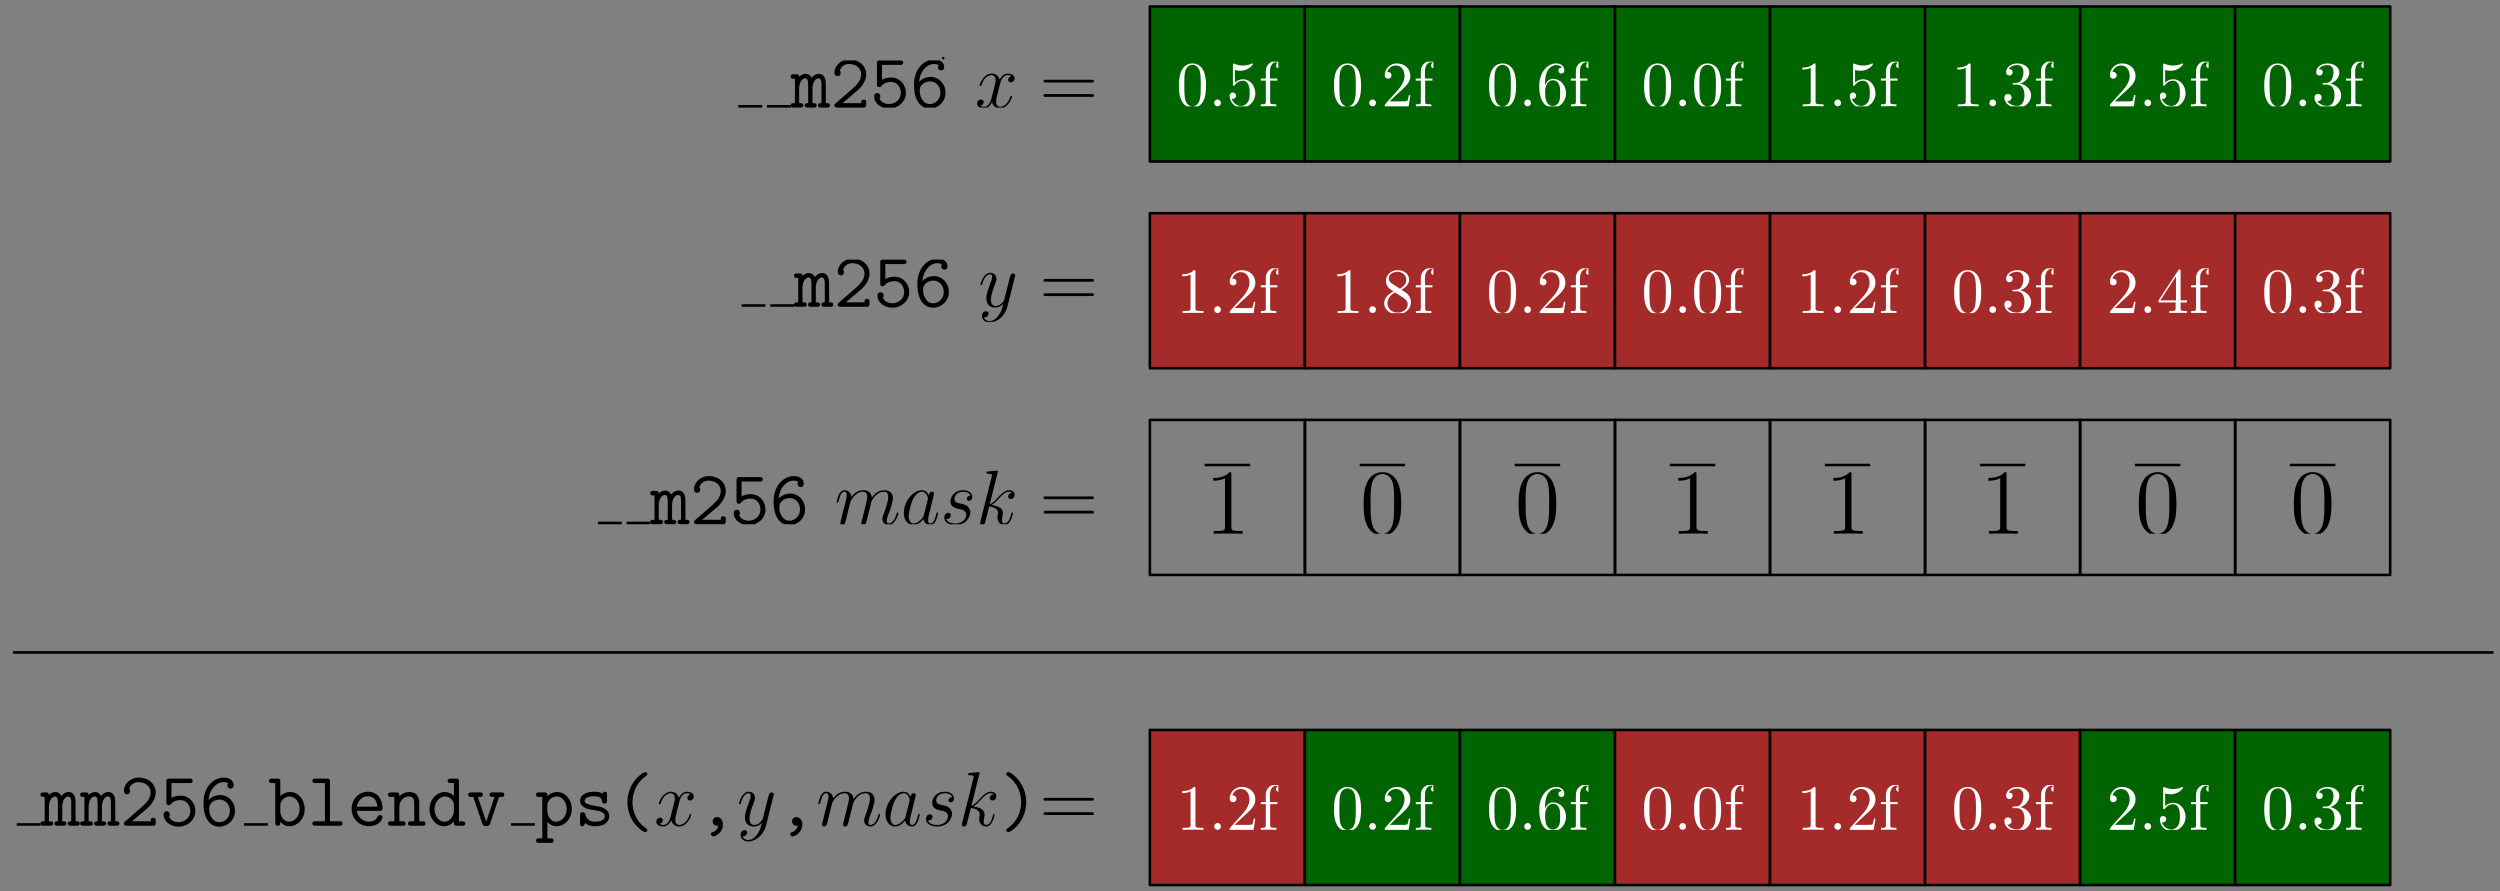 <?xml version="1.0" encoding="UTF-8"?>
<svg xmlns="http://www.w3.org/2000/svg" xmlns:xlink="http://www.w3.org/1999/xlink" width="387" height="138" viewBox="0 0 387 138">
<rect x="0" y="0" width="387" height="138" fill="#808080" stroke="none"/>
<defs>
<g>
<g id="glyph-0-0">
<path d="M 5.422 -3.625 C 5.422 -3.891 5.422 -5.219 4.359 -5.219 C 3.938 -5.219 3.531 -5.031 3.219 -4.594 C 3.141 -4.766 2.875 -5.219 2.312 -5.219 C 1.766 -5.219 1.406 -4.875 1.297 -4.766 C 1.297 -5.156 1.047 -5.156 0.828 -5.156 L 0.469 -5.156 C 0.297 -5.156 -0.016 -5.156 -0.016 -4.812 C -0.016 -4.453 0.266 -4.453 0.641 -4.453 L 0.641 -0.688 C 0.25 -0.688 -0.016 -0.688 -0.016 -0.344 C -0.016 0 0.297 0 0.469 0 L 1.469 0 C 1.641 0 1.953 0 1.953 -0.344 C 1.953 -0.688 1.672 -0.688 1.297 -0.688 L 1.297 -2.891 C 1.297 -3.891 1.734 -4.531 2.266 -4.531 C 2.594 -4.531 2.688 -4.109 2.688 -3.547 L 2.688 -0.688 C 2.484 -0.688 2.156 -0.688 2.156 -0.344 C 2.156 0 2.484 0 2.656 0 L 3.531 0 C 3.688 0 4 0 4 -0.344 C 4 -0.688 3.734 -0.688 3.359 -0.688 L 3.359 -2.891 C 3.359 -3.891 3.797 -4.531 4.312 -4.531 C 4.656 -4.531 4.75 -4.109 4.75 -3.547 L 4.75 -0.688 C 4.547 -0.688 4.219 -0.688 4.219 -0.344 C 4.219 0 4.547 0 4.703 0 L 5.578 0 C 5.75 0 6.062 0 6.062 -0.344 C 6.062 -0.688 5.781 -0.688 5.422 -0.688 Z M 5.422 -3.625 "/>
</g>
<g id="glyph-0-1">
<path d="M 4.156 -2.625 C 4.328 -2.766 5.531 -3.797 5.531 -5.125 C 5.531 -6.484 4.406 -7.453 2.922 -7.453 C 1.531 -7.453 0.609 -6.406 0.609 -5.406 C 0.609 -4.906 1.031 -4.859 1.094 -4.859 C 1.312 -4.859 1.578 -5.031 1.578 -5.359 C 1.578 -5.578 1.5 -5.656 1.438 -5.703 C 1.609 -6.328 2.156 -6.75 2.844 -6.75 C 3.859 -6.75 4.75 -6.172 4.75 -5.125 C 4.75 -4.203 4.047 -3.484 3.406 -2.922 L 0.781 -0.641 C 0.641 -0.531 0.609 -0.484 0.609 -0.344 C 0.609 0 0.938 0 1.094 0 L 5.266 0 C 5.531 -0.078 5.531 -0.312 5.531 -0.484 L 5.531 -0.734 C 5.531 -0.953 5.531 -1.234 5.156 -1.234 C 4.75 -1.234 4.75 -0.984 4.75 -0.688 L 1.875 -0.688 Z M 4.156 -2.625 "/>
</g>
<g id="glyph-0-2">
<path d="M 4.641 -6.609 C 4.812 -6.609 5.109 -6.609 5.109 -6.953 C 5.109 -7.297 4.812 -7.297 4.641 -7.297 L 1.531 -7.297 C 1.141 -7.297 1.047 -7.203 1.047 -6.844 L 1.047 -3.641 C 1.047 -3.484 1.047 -3.172 1.406 -3.172 C 1.609 -3.172 1.656 -3.234 1.75 -3.359 C 2.109 -3.781 2.625 -3.969 3.25 -3.969 C 4.188 -3.969 4.75 -3.125 4.75 -2.266 C 4.75 -1.297 3.922 -0.547 2.922 -0.547 C 2.297 -0.547 1.656 -0.844 1.453 -1.406 C 1.5 -1.453 1.578 -1.547 1.578 -1.75 C 1.578 -2.078 1.297 -2.25 1.094 -2.25 C 0.984 -2.25 0.609 -2.188 0.609 -1.719 C 0.609 -0.719 1.609 0.141 2.922 0.141 C 4.359 0.141 5.531 -0.938 5.531 -2.266 C 5.531 -3.484 4.641 -4.656 3.25 -4.656 C 2.859 -4.656 2.328 -4.594 1.828 -4.312 L 1.828 -6.609 Z M 4.641 -6.609 "/>
</g>
<g id="glyph-0-3">
<path d="M 1.422 -3.984 C 1.547 -5.562 2.578 -6.75 3.75 -6.75 C 4 -6.75 4.266 -6.719 4.453 -6.531 C 4.406 -6.469 4.344 -6.406 4.344 -6.234 C 4.344 -6 4.516 -5.75 4.828 -5.75 C 5.141 -5.75 5.312 -5.969 5.312 -6.25 C 5.312 -6.891 4.828 -7.453 3.766 -7.453 C 2.203 -7.453 0.641 -5.984 0.641 -3.578 C 0.641 -0.688 1.953 0.141 3.094 0.141 C 4.375 0.141 5.516 -0.875 5.516 -2.312 C 5.516 -3.703 4.469 -4.75 3.234 -4.75 C 2.625 -4.75 1.938 -4.531 1.422 -3.984 Z M 3.094 -0.547 C 1.812 -0.547 1.547 -2.172 1.547 -2.188 C 1.547 -2.203 1.562 -2.266 1.562 -2.297 C 1.562 -2.359 1.516 -2.516 1.516 -2.672 C 1.516 -3.359 2.156 -4.047 3.141 -4.047 C 4.078 -4.047 4.734 -3.25 4.734 -2.312 C 4.734 -1.266 3.953 -0.547 3.094 -0.547 Z M 3.094 -0.547 "/>
</g>
<g id="glyph-1-0">
<path d="M 1.922 -6.812 C 1.922 -7.188 1.859 -7.297 1.453 -7.297 L 0.656 -7.297 C 0.484 -7.297 0.172 -7.297 0.172 -6.953 C 0.172 -6.609 0.484 -6.609 0.656 -6.609 L 1.141 -6.609 L 1.141 -0.484 C 1.141 -0.281 1.141 0 1.547 0 C 1.922 0 1.922 -0.25 1.922 -0.594 C 2.219 -0.281 2.656 0.078 3.328 0.078 C 4.594 0.078 5.703 -1.062 5.703 -2.578 C 5.703 -4.047 4.703 -5.219 3.453 -5.219 C 2.578 -5.219 2.031 -4.703 1.922 -4.578 Z M 1.922 -3.172 C 1.922 -3.859 2.594 -4.531 3.375 -4.531 C 4.234 -4.531 4.922 -3.656 4.922 -2.578 C 4.922 -1.438 4.109 -0.625 3.266 -0.625 C 2.359 -0.625 1.922 -1.641 1.922 -2.234 Z M 1.922 -3.172 "/>
</g>
<g id="glyph-1-1">
<path d="M 3.469 -6.812 C 3.469 -7.188 3.391 -7.297 2.984 -7.297 L 1.234 -7.297 C 1.062 -7.297 0.75 -7.297 0.75 -6.953 C 0.75 -6.609 1.062 -6.609 1.234 -6.609 L 2.688 -6.609 L 2.688 -0.688 L 1.234 -0.688 C 1.062 -0.688 0.75 -0.688 0.75 -0.344 C 0.75 0 1.062 0 1.234 0 L 4.922 0 C 5.094 0 5.406 0 5.406 -0.344 C 5.406 -0.688 5.094 -0.688 4.922 -0.688 L 3.469 -0.688 Z M 3.469 -6.812 "/>
</g>
<g id="glyph-1-2">
<path d="M 4.969 -2.297 C 5.219 -2.297 5.453 -2.297 5.453 -2.734 C 5.453 -4.141 4.656 -5.266 3.172 -5.266 C 1.781 -5.266 0.672 -4.062 0.672 -2.609 C 0.672 -1.094 1.875 0.078 3.344 0.078 C 4.891 0.078 5.453 -0.984 5.453 -1.297 C 5.453 -1.375 5.422 -1.641 5.062 -1.641 C 4.828 -1.641 4.75 -1.547 4.688 -1.375 C 4.391 -0.688 3.609 -0.625 3.375 -0.625 C 2.391 -0.625 1.609 -1.375 1.469 -2.297 Z M 1.484 -2.953 C 1.641 -3.969 2.422 -4.562 3.172 -4.562 C 4.359 -4.562 4.609 -3.547 4.656 -2.953 Z M 1.484 -2.953 "/>
</g>
<g id="glyph-1-3">
<path d="M 5 -3.5 C 5 -4.672 4.453 -5.219 3.469 -5.219 C 2.656 -5.219 2.125 -4.766 1.922 -4.547 C 1.922 -4.984 1.922 -5.156 1.453 -5.156 L 0.656 -5.156 C 0.484 -5.156 0.172 -5.156 0.172 -4.812 C 0.172 -4.453 0.484 -4.453 0.656 -4.453 L 1.141 -4.453 L 1.141 -0.688 L 0.656 -0.688 C 0.484 -0.688 0.172 -0.688 0.172 -0.344 C 0.172 0 0.484 0 0.656 0 L 2.422 0 C 2.578 0 2.891 0 2.891 -0.344 C 2.891 -0.688 2.578 -0.688 2.422 -0.688 L 1.922 -0.688 L 1.922 -2.859 C 1.922 -4.016 2.734 -4.531 3.375 -4.531 C 4.078 -4.531 4.219 -4.141 4.219 -3.453 L 4.219 -0.688 L 3.734 -0.688 C 3.562 -0.688 3.25 -0.688 3.25 -0.344 C 3.25 0 3.562 0 3.734 0 L 5.484 0 C 5.656 0 5.969 0 5.969 -0.344 C 5.969 -0.688 5.656 -0.688 5.484 -0.688 L 5 -0.688 Z M 5 -3.5 "/>
</g>
<g id="glyph-1-4">
<path d="M 5 -6.812 C 5 -7.188 4.922 -7.297 4.516 -7.297 L 3.734 -7.297 C 3.562 -7.297 3.25 -7.297 3.25 -6.953 C 3.25 -6.609 3.562 -6.609 3.734 -6.609 L 4.219 -6.609 L 4.219 -4.625 C 4.031 -4.812 3.531 -5.219 2.812 -5.219 C 1.547 -5.219 0.438 -4.078 0.438 -2.562 C 0.438 -1.094 1.469 0.078 2.703 0.078 C 3.484 0.078 4 -0.391 4.219 -0.656 C 4.219 -0.156 4.219 0 4.703 0 L 5.484 0 C 5.656 0 5.969 0 5.969 -0.344 C 5.969 -0.688 5.656 -0.688 5.484 -0.688 L 5 -0.688 Z M 4.219 -2.266 C 4.219 -1.609 3.672 -0.625 2.766 -0.625 C 1.906 -0.625 1.219 -1.5 1.219 -2.562 C 1.219 -3.719 2.031 -4.531 2.875 -4.531 C 3.656 -4.531 4.219 -3.828 4.219 -3.203 Z M 4.219 -2.266 "/>
</g>
<g id="glyph-1-5">
<path d="M 5.062 -4.453 L 5.375 -4.453 C 5.547 -4.453 5.875 -4.453 5.875 -4.812 C 5.875 -5.156 5.547 -5.156 5.375 -5.156 L 4.062 -5.156 C 3.891 -5.156 3.578 -5.156 3.578 -4.812 C 3.578 -4.453 3.891 -4.453 4.062 -4.453 L 4.359 -4.453 L 3.078 -0.609 L 1.781 -4.453 L 2.078 -4.453 C 2.25 -4.453 2.562 -4.453 2.562 -4.812 C 2.562 -5.156 2.25 -5.156 2.078 -5.156 L 0.766 -5.156 C 0.594 -5.156 0.281 -5.156 0.281 -4.812 C 0.281 -4.453 0.594 -4.453 0.766 -4.453 L 1.078 -4.453 L 2.453 -0.344 C 2.578 0.062 2.844 0.062 3.078 0.062 C 3.297 0.062 3.562 0.062 3.688 -0.344 Z M 5.062 -4.453 "/>
</g>
<g id="glyph-2-0">
<path d="M 2.422 2.656 C 2.578 2.656 2.891 2.656 2.891 2.312 C 2.891 1.953 2.578 1.953 2.422 1.953 L 1.922 1.953 L 1.922 -0.594 C 2.219 -0.281 2.656 0.078 3.328 0.078 C 4.594 0.078 5.703 -1.062 5.703 -2.578 C 5.703 -4.047 4.703 -5.219 3.453 -5.219 C 2.578 -5.219 2.031 -4.703 1.922 -4.578 C 1.922 -4.969 1.922 -5.156 1.453 -5.156 L 0.656 -5.156 C 0.484 -5.156 0.172 -5.156 0.172 -4.812 C 0.172 -4.453 0.484 -4.453 0.656 -4.453 L 1.141 -4.453 L 1.141 1.953 L 0.656 1.953 C 0.484 1.953 0.172 1.953 0.172 2.312 C 0.172 2.656 0.484 2.656 0.656 2.656 Z M 1.922 -3.172 C 1.922 -3.859 2.594 -4.531 3.375 -4.531 C 4.234 -4.531 4.922 -3.656 4.922 -2.578 C 4.922 -1.438 4.109 -0.625 3.266 -0.625 C 2.359 -0.625 1.922 -1.641 1.922 -2.234 Z M 1.922 -3.172 "/>
</g>
<g id="glyph-2-1">
<path d="M 5.016 -4.812 C 5.016 -5 5.016 -5.266 4.688 -5.266 C 4.406 -5.266 4.328 -4.984 4.328 -4.969 C 3.844 -5.266 3.297 -5.266 3.062 -5.266 C 1.109 -5.266 0.844 -4.266 0.844 -3.859 C 0.844 -3.375 1.141 -3.031 1.547 -2.812 C 1.922 -2.594 2.266 -2.531 3.25 -2.375 C 3.719 -2.297 4.672 -2.141 4.672 -1.484 C 4.672 -1.047 4.266 -0.625 3.156 -0.625 C 2.391 -0.625 1.891 -0.922 1.641 -1.781 C 1.578 -1.953 1.547 -2.078 1.25 -2.078 C 0.844 -2.078 0.844 -1.859 0.844 -1.609 L 0.844 -0.375 C 0.844 -0.188 0.844 0.078 1.188 0.078 C 1.328 0.078 1.438 0.078 1.609 -0.422 C 2.156 0.031 2.781 0.078 3.156 0.078 C 5.359 0.078 5.359 -1.359 5.359 -1.484 C 5.359 -2.719 3.891 -2.969 3.312 -3.062 C 2.266 -3.234 1.547 -3.359 1.547 -3.859 C 1.547 -4.188 1.906 -4.562 3.031 -4.562 C 4.172 -4.562 4.219 -4.031 4.25 -3.719 C 4.266 -3.484 4.484 -3.438 4.625 -3.438 C 5.016 -3.438 5.016 -3.656 5.016 -3.891 Z M 5.016 -4.812 "/>
</g>
<g id="glyph-2-2">
<path d="M 5.109 0.688 C 5.109 0.531 5.031 0.484 4.859 0.359 C 3.219 -0.781 2.812 -2.484 2.812 -3.641 C 2.812 -4.781 3.188 -6.5 4.859 -7.656 C 5.031 -7.781 5.109 -7.828 5.109 -7.984 C 5.109 -8.109 5.062 -8.297 4.766 -8.297 C 4.469 -8.297 3.578 -7.609 3.031 -6.828 C 2.359 -5.891 2.031 -4.781 2.031 -3.641 C 2.031 -2.312 2.516 -1.203 3.016 -0.5 C 3.562 0.266 4.438 0.984 4.766 0.984 C 5.062 0.984 5.109 0.781 5.109 0.688 Z M 5.109 0.688 "/>
</g>
<g id="glyph-3-0">
<path d="M 5.672 -4.875 C 5.281 -4.812 5.141 -4.516 5.141 -4.297 C 5.141 -4 5.359 -3.906 5.531 -3.906 C 5.891 -3.906 6.141 -4.219 6.141 -4.547 C 6.141 -5.047 5.562 -5.266 5.062 -5.266 C 4.344 -5.266 3.938 -4.547 3.828 -4.328 C 3.547 -5.219 2.812 -5.266 2.594 -5.266 C 1.375 -5.266 0.734 -3.703 0.734 -3.438 C 0.734 -3.391 0.781 -3.328 0.859 -3.328 C 0.953 -3.328 0.984 -3.406 1 -3.453 C 1.406 -4.781 2.219 -5.031 2.562 -5.031 C 3.094 -5.031 3.203 -4.531 3.203 -4.25 C 3.203 -3.984 3.125 -3.703 2.984 -3.125 L 2.578 -1.5 C 2.406 -0.781 2.062 -0.125 1.422 -0.125 C 1.359 -0.125 1.062 -0.125 0.812 -0.281 C 1.25 -0.359 1.344 -0.719 1.344 -0.859 C 1.344 -1.094 1.156 -1.25 0.938 -1.25 C 0.641 -1.25 0.328 -0.984 0.328 -0.609 C 0.328 -0.109 0.891 0.125 1.406 0.125 C 1.984 0.125 2.391 -0.328 2.641 -0.828 C 2.828 -0.125 3.438 0.125 3.875 0.125 C 5.094 0.125 5.734 -1.453 5.734 -1.703 C 5.734 -1.766 5.688 -1.812 5.625 -1.812 C 5.516 -1.812 5.5 -1.75 5.469 -1.656 C 5.141 -0.609 4.453 -0.125 3.906 -0.125 C 3.484 -0.125 3.266 -0.438 3.266 -0.922 C 3.266 -1.188 3.312 -1.375 3.5 -2.156 L 3.922 -3.797 C 4.094 -4.5 4.5 -5.031 5.062 -5.031 C 5.078 -5.031 5.422 -5.031 5.672 -4.875 Z M 5.672 -4.875 "/>
</g>
<g id="glyph-4-0">
<path d="M 3.297 -0.031 C 3.234 0.328 3 0.781 2.422 0.984 C 2.312 1.016 2.125 1.078 2.125 1.297 C 2.125 1.453 2.312 1.656 2.5 1.656 C 2.828 1.656 4 1.078 4 -0.219 C 4 -0.844 3.609 -1.344 3.078 -1.344 C 2.641 -1.344 2.406 -1 2.406 -0.688 C 2.406 -0.281 2.703 0 3.078 0 C 3.141 0 3.234 -0.016 3.297 -0.031 Z M 3.297 -0.031 "/>
</g>
<g id="glyph-5-0">
<path d="M 3.141 1.344 C 2.828 1.797 2.359 2.203 1.766 2.203 C 1.625 2.203 1.047 2.172 0.875 1.625 C 0.906 1.641 0.969 1.641 0.984 1.641 C 1.344 1.641 1.594 1.328 1.594 1.047 C 1.594 0.781 1.359 0.688 1.188 0.688 C 0.984 0.688 0.578 0.828 0.578 1.406 C 0.578 2.016 1.094 2.438 1.766 2.438 C 2.969 2.438 4.172 1.344 4.5 0.016 L 5.672 -4.656 C 5.688 -4.703 5.719 -4.781 5.719 -4.859 C 5.719 -5.031 5.562 -5.156 5.391 -5.156 C 5.281 -5.156 5.031 -5.109 4.938 -4.75 L 4.047 -1.234 C 4 -1.016 4 -0.984 3.891 -0.859 C 3.656 -0.531 3.266 -0.125 2.688 -0.125 C 2.016 -0.125 1.953 -0.781 1.953 -1.094 C 1.953 -1.781 2.281 -2.703 2.609 -3.562 C 2.734 -3.906 2.812 -4.078 2.812 -4.312 C 2.812 -4.812 2.453 -5.266 1.859 -5.266 C 0.766 -5.266 0.328 -3.531 0.328 -3.438 C 0.328 -3.391 0.375 -3.328 0.453 -3.328 C 0.562 -3.328 0.578 -3.375 0.625 -3.547 C 0.906 -4.547 1.359 -5.031 1.828 -5.031 C 1.938 -5.031 2.141 -5.031 2.141 -4.641 C 2.141 -4.328 2.016 -3.984 1.828 -3.531 C 1.25 -1.953 1.25 -1.562 1.25 -1.281 C 1.25 -0.141 2.062 0.125 2.656 0.125 C 3 0.125 3.438 0.016 3.844 -0.438 L 3.859 -0.422 C 3.688 0.281 3.562 0.75 3.141 1.344 Z M 3.141 1.344 "/>
</g>
<g id="glyph-6-0">
<path d="M 3.297 -0.031 C 3.234 0.328 3 0.781 2.422 0.984 C 2.312 1.016 2.125 1.078 2.125 1.297 C 2.125 1.453 2.312 1.656 2.5 1.656 C 2.828 1.656 4 1.078 4 -0.219 C 4 -0.844 3.609 -1.344 3.078 -1.344 C 2.641 -1.344 2.406 -1 2.406 -0.688 C 2.406 -0.281 2.703 0 3.078 0 C 3.141 0 3.234 -0.016 3.297 -0.031 Z M 3.297 -0.031 "/>
</g>
<g id="glyph-7-0">
<path d="M 2.469 -3.5 C 2.484 -3.578 2.781 -4.172 3.234 -4.547 C 3.531 -4.844 3.938 -5.031 4.406 -5.031 C 4.891 -5.031 5.062 -4.672 5.062 -4.203 C 5.062 -4.125 5.062 -3.891 4.906 -3.328 L 4.609 -2.094 C 4.516 -1.734 4.297 -0.844 4.266 -0.719 C 4.219 -0.531 4.141 -0.234 4.141 -0.172 C 4.141 -0.016 4.281 0.125 4.453 0.125 C 4.812 0.125 4.875 -0.156 4.984 -0.578 L 5.703 -3.438 C 5.719 -3.531 6.344 -5.031 7.656 -5.031 C 8.141 -5.031 8.312 -4.672 8.312 -4.203 C 8.312 -3.531 7.844 -2.219 7.578 -1.5 C 7.469 -1.219 7.406 -1.062 7.406 -0.844 C 7.406 -0.312 7.781 0.125 8.359 0.125 C 9.469 0.125 9.891 -1.641 9.891 -1.703 C 9.891 -1.766 9.844 -1.812 9.766 -1.812 C 9.656 -1.812 9.641 -1.781 9.594 -1.578 C 9.312 -0.625 8.875 -0.125 8.391 -0.125 C 8.266 -0.125 8.078 -0.125 8.078 -0.516 C 8.078 -0.828 8.219 -1.203 8.266 -1.344 C 8.484 -1.906 9.031 -3.328 9.031 -4.016 C 9.031 -4.734 8.609 -5.266 7.703 -5.266 C 6.891 -5.266 6.25 -4.812 5.766 -4.109 C 5.734 -4.75 5.344 -5.266 4.453 -5.266 C 3.375 -5.266 2.828 -4.516 2.609 -4.219 C 2.562 -4.906 2.078 -5.266 1.547 -5.266 C 1.203 -5.266 0.938 -5.109 0.703 -4.656 C 0.484 -4.219 0.328 -3.484 0.328 -3.438 C 0.328 -3.391 0.375 -3.328 0.453 -3.328 C 0.547 -3.328 0.562 -3.344 0.641 -3.625 C 0.812 -4.328 1.047 -5.031 1.516 -5.031 C 1.797 -5.031 1.891 -4.844 1.891 -4.484 C 1.891 -4.219 1.766 -3.75 1.688 -3.375 L 1.344 -2.094 C 1.297 -1.859 1.172 -1.328 1.109 -1.109 C 1.031 -0.797 0.891 -0.234 0.891 -0.172 C 0.891 -0.016 1.031 0.125 1.203 0.125 C 1.344 0.125 1.516 0.047 1.609 -0.125 C 1.641 -0.188 1.75 -0.609 1.812 -0.844 L 2.062 -1.922 Z M 2.469 -3.5 "/>
</g>
<g id="glyph-7-1">
<path d="M 3.594 -1.422 C 3.531 -1.219 3.531 -1.188 3.375 -0.969 C 3.109 -0.641 2.578 -0.125 2.016 -0.125 C 1.531 -0.125 1.25 -0.562 1.25 -1.266 C 1.25 -1.922 1.625 -3.266 1.859 -3.766 C 2.266 -4.609 2.828 -5.031 3.281 -5.031 C 4.078 -5.031 4.234 -4.047 4.234 -3.953 C 4.234 -3.938 4.203 -3.797 4.188 -3.766 Z M 4.359 -4.484 C 4.234 -4.797 3.906 -5.266 3.281 -5.266 C 1.938 -5.266 0.484 -3.531 0.484 -1.75 C 0.484 -0.578 1.172 0.125 1.984 0.125 C 2.641 0.125 3.203 -0.391 3.531 -0.781 C 3.656 -0.078 4.219 0.125 4.578 0.125 C 4.938 0.125 5.219 -0.094 5.438 -0.531 C 5.625 -0.938 5.797 -1.656 5.797 -1.703 C 5.797 -1.766 5.75 -1.812 5.672 -1.812 C 5.562 -1.812 5.562 -1.75 5.516 -1.578 C 5.328 -0.875 5.109 -0.125 4.609 -0.125 C 4.266 -0.125 4.25 -0.438 4.25 -0.672 C 4.25 -0.938 4.281 -1.078 4.391 -1.547 C 4.469 -1.844 4.531 -2.109 4.625 -2.453 C 5.062 -4.25 5.172 -4.672 5.172 -4.75 C 5.172 -4.906 5.047 -5.047 4.859 -5.047 C 4.484 -5.047 4.391 -4.625 4.359 -4.484 Z M 4.359 -4.484 "/>
</g>
<g id="glyph-7-2">
<path d="M 2.719 -2.391 C 2.922 -2.359 3.25 -2.281 3.328 -2.266 C 3.484 -2.219 4.016 -2.031 4.016 -1.453 C 4.016 -1.094 3.688 -0.125 2.297 -0.125 C 2.047 -0.125 1.141 -0.156 0.906 -0.812 C 1.391 -0.75 1.625 -1.125 1.625 -1.391 C 1.625 -1.641 1.453 -1.766 1.219 -1.766 C 0.953 -1.766 0.609 -1.562 0.609 -1.031 C 0.609 -0.328 1.328 0.125 2.281 0.125 C 4.094 0.125 4.641 -1.219 4.641 -1.844 C 4.641 -2.016 4.641 -2.359 4.25 -2.734 C 3.953 -3.031 3.672 -3.078 3.031 -3.219 C 2.703 -3.281 2.188 -3.391 2.188 -3.938 C 2.188 -4.172 2.406 -5.031 3.531 -5.031 C 4.047 -5.031 4.531 -4.844 4.656 -4.406 C 4.125 -4.406 4.094 -3.953 4.094 -3.938 C 4.094 -3.688 4.328 -3.625 4.438 -3.625 C 4.609 -3.625 4.938 -3.75 4.938 -4.25 C 4.938 -4.75 4.484 -5.266 3.547 -5.266 C 1.984 -5.266 1.562 -4.047 1.562 -3.547 C 1.562 -2.641 2.453 -2.453 2.719 -2.391 Z M 2.719 -2.391 "/>
</g>
<g id="glyph-7-3">
<path d="M 3.359 -8 C 3.375 -8.047 3.391 -8.109 3.391 -8.172 C 3.391 -8.297 3.281 -8.297 3.25 -8.297 C 3.234 -8.297 2.812 -8.266 2.594 -8.234 C 2.391 -8.219 2.219 -8.203 2 -8.188 C 1.703 -8.156 1.625 -8.156 1.625 -7.938 C 1.625 -7.812 1.75 -7.812 1.859 -7.812 C 2.469 -7.812 2.469 -7.703 2.469 -7.594 C 2.469 -7.547 2.469 -7.516 2.422 -7.297 L 0.703 -0.469 C 0.656 -0.281 0.656 -0.266 0.656 -0.188 C 0.656 0.078 0.859 0.125 0.984 0.125 C 1.312 0.125 1.391 -0.141 1.484 -0.516 L 2.047 -2.75 C 2.906 -2.656 3.422 -2.297 3.422 -1.719 C 3.422 -1.656 3.422 -1.609 3.375 -1.422 C 3.328 -1.25 3.328 -1.094 3.328 -1.047 C 3.328 -0.344 3.797 0.125 4.406 0.125 C 4.953 0.125 5.234 -0.375 5.328 -0.547 C 5.578 -0.984 5.734 -1.656 5.734 -1.703 C 5.734 -1.766 5.688 -1.812 5.625 -1.812 C 5.516 -1.812 5.5 -1.766 5.453 -1.578 C 5.281 -0.953 5.031 -0.125 4.422 -0.125 C 4.188 -0.125 4.031 -0.234 4.031 -0.688 C 4.031 -0.922 4.078 -1.188 4.125 -1.359 C 4.172 -1.578 4.172 -1.594 4.172 -1.734 C 4.172 -2.438 3.531 -2.828 2.438 -2.969 C 2.875 -3.234 3.297 -3.703 3.469 -3.891 C 4.141 -4.656 4.609 -5.031 5.156 -5.031 C 5.438 -5.031 5.516 -4.953 5.594 -4.891 C 5.156 -4.844 4.984 -4.531 4.984 -4.297 C 4.984 -4 5.219 -3.906 5.375 -3.906 C 5.703 -3.906 5.984 -4.188 5.984 -4.562 C 5.984 -4.906 5.719 -5.266 5.172 -5.266 C 4.516 -5.266 3.984 -4.812 3.125 -3.844 C 3.016 -3.703 2.562 -3.25 2.125 -3.078 Z M 3.359 -8 "/>
</g>
<g id="glyph-8-0">
<path d="M 4.109 -3.641 C 4.109 -4.578 3.891 -5.781 3.031 -6.938 C 2.625 -7.5 1.734 -8.297 1.375 -8.297 C 1.094 -8.297 1.031 -8.094 1.031 -7.984 C 1.031 -7.844 1.109 -7.781 1.328 -7.641 C 2.781 -6.609 3.328 -5.016 3.328 -3.656 C 3.328 -2.578 2.984 -0.828 1.281 0.359 C 1.125 0.469 1.031 0.531 1.031 0.688 C 1.031 0.781 1.094 0.984 1.375 0.984 C 1.672 0.984 2.562 0.297 3.109 -0.484 C 3.797 -1.453 4.109 -2.578 4.109 -3.641 Z M 4.109 -3.641 "/>
</g>
<g id="glyph-9-0">
<path d="M 8.062 -3.875 C 8.234 -3.875 8.453 -3.875 8.453 -4.094 C 8.453 -4.312 8.25 -4.312 8.062 -4.312 L 1.031 -4.312 C 0.859 -4.312 0.641 -4.312 0.641 -4.094 C 0.641 -3.875 0.844 -3.875 1.031 -3.875 Z M 8.062 -1.656 C 8.234 -1.656 8.453 -1.656 8.453 -1.859 C 8.453 -2.094 8.25 -2.094 8.062 -2.094 L 1.031 -2.094 C 0.859 -2.094 0.641 -2.094 0.641 -1.875 C 0.641 -1.656 0.844 -1.656 1.031 -1.656 Z M 8.062 -1.656 "/>
</g>
<g id="glyph-10-0">
<path d="M 2.938 -6.375 C 2.938 -6.625 2.938 -6.641 2.703 -6.641 C 2.078 -6 1.203 -6 0.891 -6 L 0.891 -5.688 C 1.094 -5.688 1.672 -5.688 2.188 -5.953 L 2.188 -0.781 C 2.188 -0.422 2.156 -0.312 1.266 -0.312 L 0.953 -0.312 L 0.953 0 C 1.297 -0.031 2.156 -0.031 2.562 -0.031 C 2.953 -0.031 3.828 -0.031 4.172 0 L 4.172 -0.312 L 3.859 -0.312 C 2.953 -0.312 2.938 -0.422 2.938 -0.781 Z M 2.938 -6.375 "/>
</g>
<g id="glyph-10-1">
<path d="M 1.906 -0.531 C 1.906 -0.812 1.672 -1.062 1.391 -1.062 C 1.094 -1.062 0.859 -0.812 0.859 -0.531 C 0.859 -0.234 1.094 0 1.391 0 C 1.672 0 1.906 -0.234 1.906 -0.531 Z M 1.906 -0.531 "/>
</g>
<g id="glyph-10-2">
<path d="M 1.266 -0.766 L 2.328 -1.797 C 3.875 -3.172 4.469 -3.703 4.469 -4.703 C 4.469 -5.844 3.578 -6.641 2.359 -6.641 C 1.234 -6.641 0.5 -5.719 0.5 -4.828 C 0.5 -4.281 1 -4.281 1.031 -4.281 C 1.203 -4.281 1.547 -4.391 1.547 -4.812 C 1.547 -5.062 1.359 -5.328 1.016 -5.328 C 0.938 -5.328 0.922 -5.328 0.891 -5.312 C 1.109 -5.969 1.656 -6.328 2.234 -6.328 C 3.141 -6.328 3.562 -5.516 3.562 -4.703 C 3.562 -3.906 3.078 -3.125 2.516 -2.5 L 0.609 -0.375 C 0.5 -0.266 0.5 -0.234 0.5 0 L 4.203 0 L 4.469 -1.734 L 4.234 -1.734 C 4.172 -1.438 4.109 -1 4 -0.844 C 3.938 -0.766 3.281 -0.766 3.062 -0.766 Z M 1.266 -0.766 "/>
</g>
<g id="glyph-10-3">
<path d="M 1.75 -4.297 L 1.75 -5.453 C 1.75 -6.328 2.219 -6.812 2.656 -6.812 C 2.688 -6.812 2.844 -6.812 2.984 -6.734 C 2.875 -6.703 2.688 -6.562 2.688 -6.312 C 2.688 -6.094 2.844 -5.891 3.125 -5.891 C 3.406 -5.891 3.562 -6.094 3.562 -6.328 C 3.562 -6.703 3.188 -7.031 2.656 -7.031 C 1.969 -7.031 1.109 -6.5 1.109 -5.438 L 1.109 -4.297 L 0.328 -4.297 L 0.328 -3.984 L 1.109 -3.984 L 1.109 -0.75 C 1.109 -0.312 1 -0.312 0.344 -0.312 L 0.344 0 C 0.734 -0.016 1.203 -0.031 1.469 -0.031 C 1.875 -0.031 2.344 -0.031 2.734 0 L 2.734 -0.312 L 2.531 -0.312 C 1.797 -0.312 1.781 -0.422 1.781 -0.781 L 1.781 -3.984 L 2.906 -3.984 L 2.906 -4.297 Z M 1.75 -4.297 "/>
</g>
<g id="glyph-10-4">
<path d="M 4.578 -3.188 C 4.578 -3.984 4.531 -4.781 4.188 -5.516 C 3.734 -6.484 2.906 -6.641 2.5 -6.641 C 1.891 -6.641 1.172 -6.375 0.75 -5.453 C 0.438 -4.766 0.391 -3.984 0.391 -3.188 C 0.391 -2.438 0.422 -1.547 0.844 -0.781 C 1.266 0.016 2 0.219 2.484 0.219 C 3.016 0.219 3.781 0.016 4.219 -0.938 C 4.531 -1.625 4.578 -2.406 4.578 -3.188 Z M 2.484 0 C 2.094 0 1.5 -0.25 1.328 -1.203 C 1.219 -1.797 1.219 -2.719 1.219 -3.312 C 1.219 -3.953 1.219 -4.609 1.297 -5.141 C 1.484 -6.328 2.234 -6.422 2.484 -6.422 C 2.812 -6.422 3.469 -6.234 3.656 -5.25 C 3.766 -4.688 3.766 -3.938 3.766 -3.312 C 3.766 -2.562 3.766 -1.891 3.656 -1.25 C 3.5 -0.297 2.938 0 2.484 0 Z M 2.484 0 "/>
</g>
<g id="glyph-10-5">
<path d="M 1.312 -3.266 L 1.312 -3.516 C 1.312 -6.031 2.547 -6.391 3.062 -6.391 C 3.297 -6.391 3.719 -6.328 3.938 -5.984 C 3.781 -5.984 3.391 -5.984 3.391 -5.547 C 3.391 -5.234 3.625 -5.078 3.844 -5.078 C 4 -5.078 4.312 -5.172 4.312 -5.562 C 4.312 -6.156 3.875 -6.641 3.047 -6.641 C 1.766 -6.641 0.422 -5.359 0.422 -3.156 C 0.422 -0.484 1.578 0.219 2.5 0.219 C 3.609 0.219 4.562 -0.719 4.562 -2.031 C 4.562 -3.297 3.672 -4.25 2.562 -4.25 C 1.891 -4.25 1.516 -3.75 1.312 -3.266 Z M 2.5 -0.062 C 1.875 -0.062 1.578 -0.656 1.516 -0.812 C 1.328 -1.281 1.328 -2.078 1.328 -2.25 C 1.328 -3.031 1.656 -4.031 2.547 -4.031 C 2.719 -4.031 3.172 -4.031 3.484 -3.406 C 3.656 -3.047 3.656 -2.531 3.656 -2.047 C 3.656 -1.562 3.656 -1.062 3.484 -0.703 C 3.188 -0.109 2.734 -0.062 2.5 -0.062 Z M 2.5 -0.062 "/>
</g>
<g id="glyph-10-6">
<path d="M 2.891 -3.516 C 3.703 -3.781 4.281 -4.469 4.281 -5.266 C 4.281 -6.078 3.406 -6.641 2.453 -6.641 C 1.453 -6.641 0.688 -6.047 0.688 -5.281 C 0.688 -4.953 0.906 -4.766 1.203 -4.766 C 1.5 -4.766 1.703 -4.984 1.703 -5.281 C 1.703 -5.766 1.234 -5.766 1.094 -5.766 C 1.391 -6.266 2.047 -6.391 2.406 -6.391 C 2.828 -6.391 3.375 -6.172 3.375 -5.281 C 3.375 -5.156 3.344 -4.578 3.094 -4.141 C 2.797 -3.656 2.453 -3.625 2.203 -3.625 C 2.125 -3.609 1.891 -3.594 1.812 -3.594 C 1.734 -3.578 1.672 -3.562 1.672 -3.469 C 1.672 -3.359 1.734 -3.359 1.906 -3.359 L 2.344 -3.359 C 3.156 -3.359 3.531 -2.688 3.531 -1.703 C 3.531 -0.344 2.844 -0.062 2.406 -0.062 C 1.969 -0.062 1.219 -0.234 0.875 -0.812 C 1.219 -0.766 1.531 -0.984 1.531 -1.359 C 1.531 -1.719 1.266 -1.922 0.984 -1.922 C 0.734 -1.922 0.422 -1.781 0.422 -1.344 C 0.422 -0.438 1.344 0.219 2.438 0.219 C 3.656 0.219 4.562 -0.688 4.562 -1.703 C 4.562 -2.516 3.922 -3.297 2.891 -3.516 Z M 2.891 -3.516 "/>
</g>
<g id="glyph-10-7">
<path d="M 4.469 -2 C 4.469 -3.188 3.656 -4.188 2.578 -4.188 C 2.109 -4.188 1.672 -4.031 1.312 -3.672 L 1.312 -5.625 C 1.516 -5.562 1.844 -5.5 2.156 -5.5 C 3.391 -5.5 4.094 -6.406 4.094 -6.531 C 4.094 -6.594 4.062 -6.641 3.984 -6.641 C 3.984 -6.641 3.953 -6.641 3.906 -6.609 C 3.703 -6.516 3.219 -6.312 2.547 -6.312 C 2.156 -6.312 1.688 -6.391 1.219 -6.594 C 1.141 -6.625 1.125 -6.625 1.109 -6.625 C 1 -6.625 1 -6.547 1 -6.391 L 1 -3.438 C 1 -3.266 1 -3.188 1.141 -3.188 C 1.219 -3.188 1.234 -3.203 1.281 -3.266 C 1.391 -3.422 1.75 -3.969 2.562 -3.969 C 3.078 -3.969 3.328 -3.516 3.406 -3.328 C 3.562 -2.953 3.594 -2.578 3.594 -2.078 C 3.594 -1.719 3.594 -1.125 3.344 -0.703 C 3.109 -0.312 2.734 -0.062 2.281 -0.062 C 1.562 -0.062 0.984 -0.594 0.812 -1.172 C 0.844 -1.172 0.875 -1.156 0.984 -1.156 C 1.312 -1.156 1.484 -1.406 1.484 -1.641 C 1.484 -1.891 1.312 -2.141 0.984 -2.141 C 0.844 -2.141 0.5 -2.062 0.5 -1.609 C 0.5 -0.75 1.188 0.219 2.297 0.219 C 3.453 0.219 4.469 -0.734 4.469 -2 Z M 4.469 -2 "/>
</g>
<g id="glyph-10-8">
<path d="M 1.625 -4.562 C 1.172 -4.859 1.125 -5.188 1.125 -5.359 C 1.125 -5.969 1.781 -6.391 2.484 -6.391 C 3.203 -6.391 3.844 -5.875 3.844 -5.156 C 3.844 -4.578 3.453 -4.109 2.859 -3.766 Z M 3.078 -3.609 C 3.797 -3.984 4.281 -4.5 4.281 -5.156 C 4.281 -6.078 3.406 -6.641 2.5 -6.641 C 1.5 -6.641 0.688 -5.906 0.688 -4.969 C 0.688 -4.797 0.703 -4.344 1.125 -3.875 C 1.234 -3.766 1.609 -3.516 1.859 -3.344 C 1.281 -3.047 0.422 -2.5 0.422 -1.5 C 0.422 -0.453 1.438 0.219 2.484 0.219 C 3.609 0.219 4.562 -0.609 4.562 -1.672 C 4.562 -2.031 4.453 -2.484 4.062 -2.906 C 3.875 -3.109 3.719 -3.203 3.078 -3.609 Z M 2.078 -3.188 L 3.312 -2.406 C 3.594 -2.219 4.062 -1.922 4.062 -1.312 C 4.062 -0.578 3.312 -0.062 2.5 -0.062 C 1.641 -0.062 0.922 -0.672 0.922 -1.5 C 0.922 -2.078 1.234 -2.719 2.078 -3.188 Z M 2.078 -3.188 "/>
</g>
<g id="glyph-10-9">
<path d="M 2.938 -1.641 L 2.938 -0.781 C 2.938 -0.422 2.906 -0.312 2.172 -0.312 L 1.969 -0.312 L 1.969 0 C 2.375 -0.031 2.891 -0.031 3.312 -0.031 C 3.734 -0.031 4.25 -0.031 4.672 0 L 4.672 -0.312 L 4.453 -0.312 C 3.719 -0.312 3.703 -0.422 3.703 -0.781 L 3.703 -1.641 L 4.688 -1.641 L 4.688 -1.953 L 3.703 -1.953 L 3.703 -6.484 C 3.703 -6.688 3.703 -6.75 3.531 -6.75 C 3.453 -6.75 3.422 -6.75 3.344 -6.625 L 0.281 -1.953 L 0.281 -1.641 Z M 2.984 -1.953 L 0.562 -1.953 L 2.984 -5.672 Z M 2.984 -1.953 "/>
</g>
<g id="glyph-11-0">
<path d="M 6.422 -4.594 C 6.422 -5.781 6.359 -6.938 5.844 -8.031 C 5.25 -9.219 4.219 -9.531 3.516 -9.531 C 2.688 -9.531 1.656 -9.125 1.141 -7.938 C 0.734 -7.031 0.594 -6.141 0.594 -4.594 C 0.594 -3.203 0.688 -2.156 1.203 -1.141 C 1.766 -0.047 2.75 0.297 3.5 0.297 C 4.75 0.297 5.469 -0.438 5.875 -1.281 C 6.391 -2.359 6.422 -3.766 6.422 -4.594 Z M 3.5 0.016 C 3.047 0.016 2.109 -0.25 1.844 -1.812 C 1.672 -2.672 1.672 -3.766 1.672 -4.766 C 1.672 -5.938 1.672 -7 1.906 -7.844 C 2.156 -8.812 2.891 -9.25 3.5 -9.25 C 4.047 -9.25 4.875 -8.922 5.156 -7.688 C 5.328 -6.875 5.328 -5.734 5.328 -4.766 C 5.328 -3.797 5.328 -2.719 5.172 -1.844 C 4.906 -0.266 4 0.016 3.5 0.016 Z M 3.5 0.016 "/>
</g>
<g id="glyph-11-1">
<path d="M 4.125 -9.188 C 4.125 -9.531 4.125 -9.531 3.844 -9.531 C 3.5 -9.156 2.781 -8.625 1.312 -8.625 L 1.312 -8.203 C 1.641 -8.203 2.359 -8.203 3.141 -8.578 L 3.141 -1.109 C 3.141 -0.594 3.094 -0.422 1.844 -0.422 L 1.391 -0.422 L 1.391 0 C 1.781 -0.031 3.172 -0.031 3.641 -0.031 C 4.109 -0.031 5.5 -0.031 5.875 0 L 5.875 -0.422 L 5.438 -0.422 C 4.172 -0.422 4.125 -0.594 4.125 -1.109 Z M 4.125 -9.188 "/>
</g>
<g id="glyph-12-0">
<path d="M 5.422 -3.625 C 5.422 -3.891 5.422 -5.219 4.359 -5.219 C 3.938 -5.219 3.531 -5.031 3.219 -4.594 C 3.141 -4.766 2.875 -5.219 2.312 -5.219 C 1.766 -5.219 1.406 -4.875 1.297 -4.766 C 1.297 -5.156 1.047 -5.156 0.828 -5.156 L 0.469 -5.156 C 0.297 -5.156 -0.016 -5.156 -0.016 -4.812 C -0.016 -4.453 0.266 -4.453 0.641 -4.453 L 0.641 -0.688 C 0.25 -0.688 -0.016 -0.688 -0.016 -0.344 C -0.016 0 0.297 0 0.469 0 L 1.469 0 C 1.641 0 1.953 0 1.953 -0.344 C 1.953 -0.688 1.672 -0.688 1.297 -0.688 L 1.297 -2.891 C 1.297 -3.891 1.734 -4.531 2.266 -4.531 C 2.594 -4.531 2.688 -4.109 2.688 -3.547 L 2.688 -0.688 C 2.484 -0.688 2.156 -0.688 2.156 -0.344 C 2.156 0 2.484 0 2.656 0 L 3.531 0 C 3.688 0 4 0 4 -0.344 C 4 -0.688 3.734 -0.688 3.359 -0.688 L 3.359 -2.891 C 3.359 -3.891 3.797 -4.531 4.312 -4.531 C 4.656 -4.531 4.75 -4.109 4.75 -3.547 L 4.75 -0.688 C 4.547 -0.688 4.219 -0.688 4.219 -0.344 C 4.219 0 4.547 0 4.703 0 L 5.578 0 C 5.75 0 6.062 0 6.062 -0.344 C 6.062 -0.688 5.781 -0.688 5.422 -0.688 Z M 5.422 -3.625 "/>
</g>
<g id="glyph-12-1">
<path d="M 4.156 -2.625 C 4.328 -2.766 5.531 -3.797 5.531 -5.125 C 5.531 -6.484 4.406 -7.453 2.922 -7.453 C 1.531 -7.453 0.609 -6.406 0.609 -5.406 C 0.609 -4.906 1.031 -4.859 1.094 -4.859 C 1.312 -4.859 1.578 -5.031 1.578 -5.359 C 1.578 -5.578 1.5 -5.656 1.438 -5.703 C 1.609 -6.328 2.156 -6.75 2.844 -6.75 C 3.859 -6.75 4.75 -6.172 4.75 -5.125 C 4.75 -4.203 4.047 -3.484 3.406 -2.922 L 0.781 -0.641 C 0.641 -0.531 0.609 -0.484 0.609 -0.344 C 0.609 0 0.938 0 1.094 0 L 5.266 0 C 5.531 -0.078 5.531 -0.312 5.531 -0.484 L 5.531 -0.734 C 5.531 -0.953 5.531 -1.234 5.156 -1.234 C 4.75 -1.234 4.75 -0.984 4.75 -0.688 L 1.875 -0.688 Z M 4.156 -2.625 "/>
</g>
<g id="glyph-12-2">
<path d="M 4.641 -6.609 C 4.812 -6.609 5.109 -6.609 5.109 -6.953 C 5.109 -7.297 4.812 -7.297 4.641 -7.297 L 1.531 -7.297 C 1.141 -7.297 1.047 -7.203 1.047 -6.844 L 1.047 -3.641 C 1.047 -3.484 1.047 -3.172 1.406 -3.172 C 1.609 -3.172 1.656 -3.234 1.75 -3.359 C 2.109 -3.781 2.625 -3.969 3.25 -3.969 C 4.188 -3.969 4.75 -3.125 4.75 -2.266 C 4.75 -1.297 3.922 -0.547 2.922 -0.547 C 2.297 -0.547 1.656 -0.844 1.453 -1.406 C 1.5 -1.453 1.578 -1.547 1.578 -1.75 C 1.578 -2.078 1.297 -2.25 1.094 -2.25 C 0.984 -2.25 0.609 -2.188 0.609 -1.719 C 0.609 -0.719 1.609 0.141 2.922 0.141 C 4.359 0.141 5.531 -0.938 5.531 -2.266 C 5.531 -3.484 4.641 -4.656 3.25 -4.656 C 2.859 -4.656 2.328 -4.594 1.828 -4.312 L 1.828 -6.609 Z M 4.641 -6.609 "/>
</g>
<g id="glyph-12-3">
<path d="M 1.422 -3.984 C 1.547 -5.562 2.578 -6.75 3.75 -6.75 C 4 -6.75 4.266 -6.719 4.453 -6.531 C 4.406 -6.469 4.344 -6.406 4.344 -6.234 C 4.344 -6 4.516 -5.75 4.828 -5.75 C 5.141 -5.75 5.312 -5.969 5.312 -6.25 C 5.312 -6.891 4.828 -7.453 3.766 -7.453 C 2.203 -7.453 0.641 -5.984 0.641 -3.578 C 0.641 -0.688 1.953 0.141 3.094 0.141 C 4.375 0.141 5.516 -0.875 5.516 -2.312 C 5.516 -3.703 4.469 -4.75 3.234 -4.75 C 2.625 -4.75 1.938 -4.531 1.422 -3.984 Z M 3.094 -0.547 C 1.812 -0.547 1.547 -2.172 1.547 -2.188 C 1.547 -2.203 1.562 -2.266 1.562 -2.297 C 1.562 -2.359 1.516 -2.516 1.516 -2.672 C 1.516 -3.359 2.156 -4.047 3.141 -4.047 C 4.078 -4.047 4.734 -3.25 4.734 -2.312 C 4.734 -1.266 3.953 -0.547 3.094 -0.547 Z M 3.094 -0.547 "/>
</g>
<g id="glyph-13-0">
<path d="M 5.672 -4.875 C 5.281 -4.812 5.141 -4.516 5.141 -4.297 C 5.141 -4 5.359 -3.906 5.531 -3.906 C 5.891 -3.906 6.141 -4.219 6.141 -4.547 C 6.141 -5.047 5.562 -5.266 5.062 -5.266 C 4.344 -5.266 3.938 -4.547 3.828 -4.328 C 3.547 -5.219 2.812 -5.266 2.594 -5.266 C 1.375 -5.266 0.734 -3.703 0.734 -3.438 C 0.734 -3.391 0.781 -3.328 0.859 -3.328 C 0.953 -3.328 0.984 -3.406 1 -3.453 C 1.406 -4.781 2.219 -5.031 2.562 -5.031 C 3.094 -5.031 3.203 -4.531 3.203 -4.25 C 3.203 -3.984 3.125 -3.703 2.984 -3.125 L 2.578 -1.5 C 2.406 -0.781 2.062 -0.125 1.422 -0.125 C 1.359 -0.125 1.062 -0.125 0.812 -0.281 C 1.25 -0.359 1.344 -0.719 1.344 -0.859 C 1.344 -1.094 1.156 -1.25 0.938 -1.25 C 0.641 -1.25 0.328 -0.984 0.328 -0.609 C 0.328 -0.109 0.891 0.125 1.406 0.125 C 1.984 0.125 2.391 -0.328 2.641 -0.828 C 2.828 -0.125 3.438 0.125 3.875 0.125 C 5.094 0.125 5.734 -1.453 5.734 -1.703 C 5.734 -1.766 5.688 -1.812 5.625 -1.812 C 5.516 -1.812 5.5 -1.75 5.469 -1.656 C 5.141 -0.609 4.453 -0.125 3.906 -0.125 C 3.484 -0.125 3.266 -0.438 3.266 -0.922 C 3.266 -1.188 3.312 -1.375 3.5 -2.156 L 3.922 -3.797 C 4.094 -4.5 4.5 -5.031 5.062 -5.031 C 5.078 -5.031 5.422 -5.031 5.672 -4.875 Z M 5.672 -4.875 "/>
</g>
<g id="glyph-13-1">
<path d="M 3.141 1.344 C 2.828 1.797 2.359 2.203 1.766 2.203 C 1.625 2.203 1.047 2.172 0.875 1.625 C 0.906 1.641 0.969 1.641 0.984 1.641 C 1.344 1.641 1.594 1.328 1.594 1.047 C 1.594 0.781 1.359 0.688 1.188 0.688 C 0.984 0.688 0.578 0.828 0.578 1.406 C 0.578 2.016 1.094 2.438 1.766 2.438 C 2.969 2.438 4.172 1.344 4.5 0.016 L 5.672 -4.656 C 5.688 -4.703 5.719 -4.781 5.719 -4.859 C 5.719 -5.031 5.562 -5.156 5.391 -5.156 C 5.281 -5.156 5.031 -5.109 4.938 -4.75 L 4.047 -1.234 C 4 -1.016 4 -0.984 3.891 -0.859 C 3.656 -0.531 3.266 -0.125 2.688 -0.125 C 2.016 -0.125 1.953 -0.781 1.953 -1.094 C 1.953 -1.781 2.281 -2.703 2.609 -3.562 C 2.734 -3.906 2.812 -4.078 2.812 -4.312 C 2.812 -4.812 2.453 -5.266 1.859 -5.266 C 0.766 -5.266 0.328 -3.531 0.328 -3.438 C 0.328 -3.391 0.375 -3.328 0.453 -3.328 C 0.562 -3.328 0.578 -3.375 0.625 -3.547 C 0.906 -4.547 1.359 -5.031 1.828 -5.031 C 1.938 -5.031 2.141 -5.031 2.141 -4.641 C 2.141 -4.328 2.016 -3.984 1.828 -3.531 C 1.25 -1.953 1.25 -1.562 1.25 -1.281 C 1.25 -0.141 2.062 0.125 2.656 0.125 C 3 0.125 3.438 0.016 3.844 -0.438 L 3.859 -0.422 C 3.688 0.281 3.562 0.75 3.141 1.344 Z M 3.141 1.344 "/>
</g>
<g id="glyph-14-0">
<path d="M 8.062 -3.875 C 8.234 -3.875 8.453 -3.875 8.453 -4.094 C 8.453 -4.312 8.25 -4.312 8.062 -4.312 L 1.031 -4.312 C 0.859 -4.312 0.641 -4.312 0.641 -4.094 C 0.641 -3.875 0.844 -3.875 1.031 -3.875 Z M 8.062 -1.656 C 8.234 -1.656 8.453 -1.656 8.453 -1.859 C 8.453 -2.094 8.25 -2.094 8.062 -2.094 L 1.031 -2.094 C 0.859 -2.094 0.641 -2.094 0.641 -1.875 C 0.641 -1.656 0.844 -1.656 1.031 -1.656 Z M 8.062 -1.656 "/>
</g>
<g id="glyph-15-0">
<path d="M 8.062 -3.875 C 8.234 -3.875 8.453 -3.875 8.453 -4.094 C 8.453 -4.312 8.25 -4.312 8.062 -4.312 L 1.031 -4.312 C 0.859 -4.312 0.641 -4.312 0.641 -4.094 C 0.641 -3.875 0.844 -3.875 1.031 -3.875 Z M 8.062 -1.656 C 8.234 -1.656 8.453 -1.656 8.453 -1.859 C 8.453 -2.094 8.25 -2.094 8.062 -2.094 L 1.031 -2.094 C 0.859 -2.094 0.641 -2.094 0.641 -1.875 C 0.641 -1.656 0.844 -1.656 1.031 -1.656 Z M 8.062 -1.656 "/>
</g>
<g id="glyph-16-0">
<path d="M 5.422 -3.625 C 5.422 -3.891 5.422 -5.219 4.359 -5.219 C 3.938 -5.219 3.531 -5.031 3.219 -4.594 C 3.141 -4.766 2.875 -5.219 2.312 -5.219 C 1.766 -5.219 1.406 -4.875 1.297 -4.766 C 1.297 -5.156 1.047 -5.156 0.828 -5.156 L 0.469 -5.156 C 0.297 -5.156 -0.016 -5.156 -0.016 -4.812 C -0.016 -4.453 0.266 -4.453 0.641 -4.453 L 0.641 -0.688 C 0.25 -0.688 -0.016 -0.688 -0.016 -0.344 C -0.016 0 0.297 0 0.469 0 L 1.469 0 C 1.641 0 1.953 0 1.953 -0.344 C 1.953 -0.688 1.672 -0.688 1.297 -0.688 L 1.297 -2.891 C 1.297 -3.891 1.734 -4.531 2.266 -4.531 C 2.594 -4.531 2.688 -4.109 2.688 -3.547 L 2.688 -0.688 C 2.484 -0.688 2.156 -0.688 2.156 -0.344 C 2.156 0 2.484 0 2.656 0 L 3.531 0 C 3.688 0 4 0 4 -0.344 C 4 -0.688 3.734 -0.688 3.359 -0.688 L 3.359 -2.891 C 3.359 -3.891 3.797 -4.531 4.312 -4.531 C 4.656 -4.531 4.75 -4.109 4.75 -3.547 L 4.75 -0.688 C 4.547 -0.688 4.219 -0.688 4.219 -0.344 C 4.219 0 4.547 0 4.703 0 L 5.578 0 C 5.75 0 6.062 0 6.062 -0.344 C 6.062 -0.688 5.781 -0.688 5.422 -0.688 Z M 5.422 -3.625 "/>
</g>
<g id="glyph-16-1">
<path d="M 4.156 -2.625 C 4.328 -2.766 5.531 -3.797 5.531 -5.125 C 5.531 -6.484 4.406 -7.453 2.922 -7.453 C 1.531 -7.453 0.609 -6.406 0.609 -5.406 C 0.609 -4.906 1.031 -4.859 1.094 -4.859 C 1.312 -4.859 1.578 -5.031 1.578 -5.359 C 1.578 -5.578 1.5 -5.656 1.438 -5.703 C 1.609 -6.328 2.156 -6.75 2.844 -6.75 C 3.859 -6.75 4.75 -6.172 4.75 -5.125 C 4.75 -4.203 4.047 -3.484 3.406 -2.922 L 0.781 -0.641 C 0.641 -0.531 0.609 -0.484 0.609 -0.344 C 0.609 0 0.938 0 1.094 0 L 5.266 0 C 5.531 -0.078 5.531 -0.312 5.531 -0.484 L 5.531 -0.734 C 5.531 -0.953 5.531 -1.234 5.156 -1.234 C 4.75 -1.234 4.75 -0.984 4.75 -0.688 L 1.875 -0.688 Z M 4.156 -2.625 "/>
</g>
<g id="glyph-16-2">
<path d="M 4.641 -6.609 C 4.812 -6.609 5.109 -6.609 5.109 -6.953 C 5.109 -7.297 4.812 -7.297 4.641 -7.297 L 1.531 -7.297 C 1.141 -7.297 1.047 -7.203 1.047 -6.844 L 1.047 -3.641 C 1.047 -3.484 1.047 -3.172 1.406 -3.172 C 1.609 -3.172 1.656 -3.234 1.75 -3.359 C 2.109 -3.781 2.625 -3.969 3.25 -3.969 C 4.188 -3.969 4.75 -3.125 4.75 -2.266 C 4.75 -1.297 3.922 -0.547 2.922 -0.547 C 2.297 -0.547 1.656 -0.844 1.453 -1.406 C 1.5 -1.453 1.578 -1.547 1.578 -1.75 C 1.578 -2.078 1.297 -2.25 1.094 -2.25 C 0.984 -2.25 0.609 -2.188 0.609 -1.719 C 0.609 -0.719 1.609 0.141 2.922 0.141 C 4.359 0.141 5.531 -0.938 5.531 -2.266 C 5.531 -3.484 4.641 -4.656 3.25 -4.656 C 2.859 -4.656 2.328 -4.594 1.828 -4.312 L 1.828 -6.609 Z M 4.641 -6.609 "/>
</g>
<g id="glyph-16-3">
<path d="M 1.422 -3.984 C 1.547 -5.562 2.578 -6.75 3.75 -6.75 C 4 -6.75 4.266 -6.719 4.453 -6.531 C 4.406 -6.469 4.344 -6.406 4.344 -6.234 C 4.344 -6 4.516 -5.75 4.828 -5.75 C 5.141 -5.75 5.312 -5.969 5.312 -6.25 C 5.312 -6.891 4.828 -7.453 3.766 -7.453 C 2.203 -7.453 0.641 -5.984 0.641 -3.578 C 0.641 -0.688 1.953 0.141 3.094 0.141 C 4.375 0.141 5.516 -0.875 5.516 -2.312 C 5.516 -3.703 4.469 -4.75 3.234 -4.75 C 2.625 -4.75 1.938 -4.531 1.422 -3.984 Z M 3.094 -0.547 C 1.812 -0.547 1.547 -2.172 1.547 -2.188 C 1.547 -2.203 1.562 -2.266 1.562 -2.297 C 1.562 -2.359 1.516 -2.516 1.516 -2.672 C 1.516 -3.359 2.156 -4.047 3.141 -4.047 C 4.078 -4.047 4.734 -3.25 4.734 -2.312 C 4.734 -1.266 3.953 -0.547 3.094 -0.547 Z M 3.094 -0.547 "/>
</g>
<g id="glyph-17-0">
<path d="M 2.469 -3.5 C 2.484 -3.578 2.781 -4.172 3.234 -4.547 C 3.531 -4.844 3.938 -5.031 4.406 -5.031 C 4.891 -5.031 5.062 -4.672 5.062 -4.203 C 5.062 -4.125 5.062 -3.891 4.906 -3.328 L 4.609 -2.094 C 4.516 -1.734 4.297 -0.844 4.266 -0.719 C 4.219 -0.531 4.141 -0.234 4.141 -0.172 C 4.141 -0.016 4.281 0.125 4.453 0.125 C 4.812 0.125 4.875 -0.156 4.984 -0.578 L 5.703 -3.438 C 5.719 -3.531 6.344 -5.031 7.656 -5.031 C 8.141 -5.031 8.312 -4.672 8.312 -4.203 C 8.312 -3.531 7.844 -2.219 7.578 -1.5 C 7.469 -1.219 7.406 -1.062 7.406 -0.844 C 7.406 -0.312 7.781 0.125 8.359 0.125 C 9.469 0.125 9.891 -1.641 9.891 -1.703 C 9.891 -1.766 9.844 -1.812 9.766 -1.812 C 9.656 -1.812 9.641 -1.781 9.594 -1.578 C 9.312 -0.625 8.875 -0.125 8.391 -0.125 C 8.266 -0.125 8.078 -0.125 8.078 -0.516 C 8.078 -0.828 8.219 -1.203 8.266 -1.344 C 8.484 -1.906 9.031 -3.328 9.031 -4.016 C 9.031 -4.734 8.609 -5.266 7.703 -5.266 C 6.891 -5.266 6.25 -4.812 5.766 -4.109 C 5.734 -4.75 5.344 -5.266 4.453 -5.266 C 3.375 -5.266 2.828 -4.516 2.609 -4.219 C 2.562 -4.906 2.078 -5.266 1.547 -5.266 C 1.203 -5.266 0.938 -5.109 0.703 -4.656 C 0.484 -4.219 0.328 -3.484 0.328 -3.438 C 0.328 -3.391 0.375 -3.328 0.453 -3.328 C 0.547 -3.328 0.562 -3.344 0.641 -3.625 C 0.812 -4.328 1.047 -5.031 1.516 -5.031 C 1.797 -5.031 1.891 -4.844 1.891 -4.484 C 1.891 -4.219 1.766 -3.75 1.688 -3.375 L 1.344 -2.094 C 1.297 -1.859 1.172 -1.328 1.109 -1.109 C 1.031 -0.797 0.891 -0.234 0.891 -0.172 C 0.891 -0.016 1.031 0.125 1.203 0.125 C 1.344 0.125 1.516 0.047 1.609 -0.125 C 1.641 -0.188 1.75 -0.609 1.812 -0.844 L 2.062 -1.922 Z M 2.469 -3.5 "/>
</g>
<g id="glyph-17-1">
<path d="M 3.594 -1.422 C 3.531 -1.219 3.531 -1.188 3.375 -0.969 C 3.109 -0.641 2.578 -0.125 2.016 -0.125 C 1.531 -0.125 1.25 -0.562 1.25 -1.266 C 1.25 -1.922 1.625 -3.266 1.859 -3.766 C 2.266 -4.609 2.828 -5.031 3.281 -5.031 C 4.078 -5.031 4.234 -4.047 4.234 -3.953 C 4.234 -3.938 4.203 -3.797 4.188 -3.766 Z M 4.359 -4.484 C 4.234 -4.797 3.906 -5.266 3.281 -5.266 C 1.938 -5.266 0.484 -3.531 0.484 -1.75 C 0.484 -0.578 1.172 0.125 1.984 0.125 C 2.641 0.125 3.203 -0.391 3.531 -0.781 C 3.656 -0.078 4.219 0.125 4.578 0.125 C 4.938 0.125 5.219 -0.094 5.438 -0.531 C 5.625 -0.938 5.797 -1.656 5.797 -1.703 C 5.797 -1.766 5.75 -1.812 5.672 -1.812 C 5.562 -1.812 5.562 -1.75 5.516 -1.578 C 5.328 -0.875 5.109 -0.125 4.609 -0.125 C 4.266 -0.125 4.25 -0.438 4.25 -0.672 C 4.25 -0.938 4.281 -1.078 4.391 -1.547 C 4.469 -1.844 4.531 -2.109 4.625 -2.453 C 5.062 -4.25 5.172 -4.672 5.172 -4.75 C 5.172 -4.906 5.047 -5.047 4.859 -5.047 C 4.484 -5.047 4.391 -4.625 4.359 -4.484 Z M 4.359 -4.484 "/>
</g>
<g id="glyph-17-2">
<path d="M 2.719 -2.391 C 2.922 -2.359 3.25 -2.281 3.328 -2.266 C 3.484 -2.219 4.016 -2.031 4.016 -1.453 C 4.016 -1.094 3.688 -0.125 2.297 -0.125 C 2.047 -0.125 1.141 -0.156 0.906 -0.812 C 1.391 -0.75 1.625 -1.125 1.625 -1.391 C 1.625 -1.641 1.453 -1.766 1.219 -1.766 C 0.953 -1.766 0.609 -1.562 0.609 -1.031 C 0.609 -0.328 1.328 0.125 2.281 0.125 C 4.094 0.125 4.641 -1.219 4.641 -1.844 C 4.641 -2.016 4.641 -2.359 4.25 -2.734 C 3.953 -3.031 3.672 -3.078 3.031 -3.219 C 2.703 -3.281 2.188 -3.391 2.188 -3.938 C 2.188 -4.172 2.406 -5.031 3.531 -5.031 C 4.047 -5.031 4.531 -4.844 4.656 -4.406 C 4.125 -4.406 4.094 -3.953 4.094 -3.938 C 4.094 -3.688 4.328 -3.625 4.438 -3.625 C 4.609 -3.625 4.938 -3.75 4.938 -4.25 C 4.938 -4.75 4.484 -5.266 3.547 -5.266 C 1.984 -5.266 1.562 -4.047 1.562 -3.547 C 1.562 -2.641 2.453 -2.453 2.719 -2.391 Z M 2.719 -2.391 "/>
</g>
<g id="glyph-17-3">
<path d="M 3.359 -8 C 3.375 -8.047 3.391 -8.109 3.391 -8.172 C 3.391 -8.297 3.281 -8.297 3.25 -8.297 C 3.234 -8.297 2.812 -8.266 2.594 -8.234 C 2.391 -8.219 2.219 -8.203 2 -8.188 C 1.703 -8.156 1.625 -8.156 1.625 -7.938 C 1.625 -7.812 1.75 -7.812 1.859 -7.812 C 2.469 -7.812 2.469 -7.703 2.469 -7.594 C 2.469 -7.547 2.469 -7.516 2.422 -7.297 L 0.703 -0.469 C 0.656 -0.281 0.656 -0.266 0.656 -0.188 C 0.656 0.078 0.859 0.125 0.984 0.125 C 1.312 0.125 1.391 -0.141 1.484 -0.516 L 2.047 -2.75 C 2.906 -2.656 3.422 -2.297 3.422 -1.719 C 3.422 -1.656 3.422 -1.609 3.375 -1.422 C 3.328 -1.25 3.328 -1.094 3.328 -1.047 C 3.328 -0.344 3.797 0.125 4.406 0.125 C 4.953 0.125 5.234 -0.375 5.328 -0.547 C 5.578 -0.984 5.734 -1.656 5.734 -1.703 C 5.734 -1.766 5.688 -1.812 5.625 -1.812 C 5.516 -1.812 5.5 -1.766 5.453 -1.578 C 5.281 -0.953 5.031 -0.125 4.422 -0.125 C 4.188 -0.125 4.031 -0.234 4.031 -0.688 C 4.031 -0.922 4.078 -1.188 4.125 -1.359 C 4.172 -1.578 4.172 -1.594 4.172 -1.734 C 4.172 -2.438 3.531 -2.828 2.438 -2.969 C 2.875 -3.234 3.297 -3.703 3.469 -3.891 C 4.141 -4.656 4.609 -5.031 5.156 -5.031 C 5.438 -5.031 5.516 -4.953 5.594 -4.891 C 5.156 -4.844 4.984 -4.531 4.984 -4.297 C 4.984 -4 5.219 -3.906 5.375 -3.906 C 5.703 -3.906 5.984 -4.188 5.984 -4.562 C 5.984 -4.906 5.719 -5.266 5.172 -5.266 C 4.516 -5.266 3.984 -4.812 3.125 -3.844 C 3.016 -3.703 2.562 -3.25 2.125 -3.078 Z M 3.359 -8 "/>
</g>
<g id="glyph-18-0">
<path d="M 8.062 -3.875 C 8.234 -3.875 8.453 -3.875 8.453 -4.094 C 8.453 -4.312 8.25 -4.312 8.062 -4.312 L 1.031 -4.312 C 0.859 -4.312 0.641 -4.312 0.641 -4.094 C 0.641 -3.875 0.844 -3.875 1.031 -3.875 Z M 8.062 -1.656 C 8.234 -1.656 8.453 -1.656 8.453 -1.859 C 8.453 -2.094 8.25 -2.094 8.062 -2.094 L 1.031 -2.094 C 0.859 -2.094 0.641 -2.094 0.641 -1.875 C 0.641 -1.656 0.844 -1.656 1.031 -1.656 Z M 8.062 -1.656 "/>
</g>
</g>
<clipPath id="clip-0">
<path clip-rule="nonzero" d="M 82 119.52 L 101 119.52 L 101 130.48 L 82 130.48 Z M 82 119.52 "/>
</clipPath>
<clipPath id="clip-1">
<path clip-rule="nonzero" d="M 114 122 L 120 122 L 120 130.48 L 114 130.48 Z M 114 122 "/>
</clipPath>
<clipPath id="clip-2">
<path clip-rule="nonzero" d="M 126 119.52 L 155 119.52 L 155 128 L 126 128 Z M 126 119.52 "/>
</clipPath>
<clipPath id="clip-3">
<path clip-rule="nonzero" d="M 155 119.52 L 159 119.52 L 159 129 L 155 129 Z M 155 119.52 "/>
</clipPath>
<clipPath id="clip-4">
<path clip-rule="nonzero" d="M 183 121.543 L 197.887 121.543 L 197.887 128.461 L 183 128.461 Z M 183 121.543 "/>
</clipPath>
<clipPath id="clip-5">
<path clip-rule="nonzero" d="M 206.113 121.543 L 221.887 121.543 L 221.887 128.461 L 206.113 128.461 Z M 206.113 121.543 "/>
</clipPath>
<clipPath id="clip-6">
<path clip-rule="nonzero" d="M 230.113 121.543 L 245.887 121.543 L 245.887 128.461 L 230.113 128.461 Z M 230.113 121.543 "/>
</clipPath>
<clipPath id="clip-7">
<path clip-rule="nonzero" d="M 254.113 121.543 L 269.887 121.543 L 269.887 128.461 L 254.113 128.461 Z M 254.113 121.543 "/>
</clipPath>
<clipPath id="clip-8">
<path clip-rule="nonzero" d="M 279 121.543 L 293.887 121.543 L 293.887 128.461 L 279 128.461 Z M 279 121.543 "/>
</clipPath>
<clipPath id="clip-9">
<path clip-rule="nonzero" d="M 302.113 121.543 L 317.887 121.543 L 317.887 128.461 L 302.113 128.461 Z M 302.113 121.543 "/>
</clipPath>
<clipPath id="clip-10">
<path clip-rule="nonzero" d="M 326.113 121.543 L 341.887 121.543 L 341.887 128.461 L 326.113 128.461 Z M 326.113 121.543 "/>
</clipPath>
<clipPath id="clip-11">
<path clip-rule="nonzero" d="M 350.113 121.543 L 365.887 121.543 L 365.887 128.461 L 350.113 128.461 Z M 350.113 121.543 "/>
</clipPath>
<clipPath id="clip-12">
<path clip-rule="nonzero" d="M 234.488 71.379 L 241.512 71.379 L 241.512 73 L 234.488 73 Z M 234.488 71.379 "/>
</clipPath>
<clipPath id="clip-13">
<path clip-rule="nonzero" d="M 235 73 L 241 73 L 241 82.617 L 235 82.617 Z M 235 73 "/>
</clipPath>
<clipPath id="clip-14">
<path clip-rule="nonzero" d="M 182.113 9.543 L 197.887 9.543 L 197.887 16.461 L 182.113 16.461 Z M 182.113 9.543 "/>
</clipPath>
<clipPath id="clip-15">
<path clip-rule="nonzero" d="M 183 41.543 L 197.887 41.543 L 197.887 48.461 L 183 48.461 Z M 183 41.543 "/>
</clipPath>
<clipPath id="clip-16">
<path clip-rule="nonzero" d="M 114 16 L 119 16 L 119 16.652 L 114 16.652 Z M 114 16 "/>
</clipPath>
<clipPath id="clip-17">
<path clip-rule="nonzero" d="M 118 16 L 123 16 L 123 16.652 L 118 16.652 Z M 118 16 "/>
</clipPath>
<clipPath id="clip-18">
<path clip-rule="nonzero" d="M 122 9.348 L 147 9.348 L 147 16.652 L 122 16.652 Z M 122 9.348 "/>
</clipPath>
<clipPath id="clip-19">
<path clip-rule="nonzero" d="M 151 11 L 158 11 L 158 16.652 L 151 16.652 Z M 151 11 "/>
</clipPath>
<clipPath id="clip-20">
<path clip-rule="nonzero" d="M 114.07 47 L 119 47 L 119 48 L 114.07 48 Z M 114.07 47 "/>
</clipPath>
<clipPath id="clip-21">
<path clip-rule="nonzero" d="M 122 40.184 L 147 40.184 L 147 48 L 122 48 Z M 122 40.184 "/>
</clipPath>
<clipPath id="clip-22">
<path clip-rule="nonzero" d="M 151 42 L 158 42 L 158 49.816 L 151 49.816 Z M 151 42 "/>
</clipPath>
<clipPath id="clip-23">
<path clip-rule="nonzero" d="M 206.113 9.543 L 221.887 9.543 L 221.887 16.461 L 206.113 16.461 Z M 206.113 9.543 "/>
</clipPath>
<clipPath id="clip-24">
<path clip-rule="nonzero" d="M 207 41.543 L 221.887 41.543 L 221.887 48.461 L 207 48.461 Z M 207 41.543 "/>
</clipPath>
<clipPath id="clip-25">
<path clip-rule="nonzero" d="M 230.113 9.543 L 245.887 9.543 L 245.887 16.461 L 230.113 16.461 Z M 230.113 9.543 "/>
</clipPath>
<clipPath id="clip-26">
<path clip-rule="nonzero" d="M 230.113 41.543 L 245.887 41.543 L 245.887 48.461 L 230.113 48.461 Z M 230.113 41.543 "/>
</clipPath>
<clipPath id="clip-27">
<path clip-rule="nonzero" d="M 254.113 9.543 L 269.887 9.543 L 269.887 16.461 L 254.113 16.461 Z M 254.113 9.543 "/>
</clipPath>
<clipPath id="clip-28">
<path clip-rule="nonzero" d="M 254.113 41.543 L 269.887 41.543 L 269.887 48.461 L 254.113 48.461 Z M 254.113 41.543 "/>
</clipPath>
<clipPath id="clip-29">
<path clip-rule="nonzero" d="M 279 9.543 L 293.887 9.543 L 293.887 16.461 L 279 16.461 Z M 279 9.543 "/>
</clipPath>
<clipPath id="clip-30">
<path clip-rule="nonzero" d="M 279 41.543 L 293.887 41.543 L 293.887 48.461 L 279 48.461 Z M 279 41.543 "/>
</clipPath>
<clipPath id="clip-31">
<path clip-rule="nonzero" d="M 303 9.543 L 317.887 9.543 L 317.887 16.461 L 303 16.461 Z M 303 9.543 "/>
</clipPath>
<clipPath id="clip-32">
<path clip-rule="nonzero" d="M 302.113 41.543 L 317.887 41.543 L 317.887 48.461 L 302.113 48.461 Z M 302.113 41.543 "/>
</clipPath>
<clipPath id="clip-33">
<path clip-rule="nonzero" d="M 326.113 41.543 L 341.887 41.543 L 341.887 48.461 L 326.113 48.461 Z M 326.113 41.543 "/>
</clipPath>
<clipPath id="clip-34">
<path clip-rule="nonzero" d="M 350.113 41.543 L 365.887 41.543 L 365.887 48.461 L 350.113 48.461 Z M 350.113 41.543 "/>
</clipPath>
<clipPath id="clip-35">
<path clip-rule="nonzero" d="M 186.488 71.379 L 193.512 71.379 L 193.512 73 L 186.488 73 Z M 186.488 71.379 "/>
</clipPath>
<clipPath id="clip-36">
<path clip-rule="nonzero" d="M 187 73 L 193 73 L 193 82.617 L 187 82.617 Z M 187 73 "/>
</clipPath>
<clipPath id="clip-37">
<path clip-rule="nonzero" d="M 92 80 L 97 80 L 97 81.152 L 92 81.152 Z M 92 80 "/>
</clipPath>
<clipPath id="clip-38">
<path clip-rule="nonzero" d="M 96 80 L 101 80 L 101 81.152 L 96 81.152 Z M 96 80 "/>
</clipPath>
<clipPath id="clip-39">
<path clip-rule="nonzero" d="M 100 73 L 125 73 L 125 81.152 L 100 81.152 Z M 100 73 "/>
</clipPath>
<clipPath id="clip-40">
<path clip-rule="nonzero" d="M 129 72.852 L 158 72.852 L 158 81.152 L 129 81.152 Z M 129 72.852 "/>
</clipPath>
<clipPath id="clip-41">
<path clip-rule="nonzero" d="M 210.488 71.379 L 217.512 71.379 L 217.512 73 L 210.488 73 Z M 210.488 71.379 "/>
</clipPath>
<clipPath id="clip-42">
<path clip-rule="nonzero" d="M 211 73 L 217 73 L 217 82.617 L 211 82.617 Z M 211 73 "/>
</clipPath>
<clipPath id="clip-43">
<path clip-rule="nonzero" d="M 258.488 71.379 L 265.512 71.379 L 265.512 73 L 258.488 73 Z M 258.488 71.379 "/>
</clipPath>
<clipPath id="clip-44">
<path clip-rule="nonzero" d="M 259 73 L 265 73 L 265 82.617 L 259 82.617 Z M 259 73 "/>
</clipPath>
<clipPath id="clip-45">
<path clip-rule="nonzero" d="M 282.488 71.379 L 289.512 71.379 L 289.512 73 L 282.488 73 Z M 282.488 71.379 "/>
</clipPath>
<clipPath id="clip-46">
<path clip-rule="nonzero" d="M 283 73 L 289 73 L 289 82.617 L 283 82.617 Z M 283 73 "/>
</clipPath>
<clipPath id="clip-47">
<path clip-rule="nonzero" d="M 306.488 71.379 L 313.512 71.379 L 313.512 73 L 306.488 73 Z M 306.488 71.379 "/>
</clipPath>
<clipPath id="clip-48">
<path clip-rule="nonzero" d="M 307 73 L 313 73 L 313 82.617 L 307 82.617 Z M 307 73 "/>
</clipPath>
<clipPath id="clip-49">
<path clip-rule="nonzero" d="M 330.488 71.379 L 337.512 71.379 L 337.512 73 L 330.488 73 Z M 330.488 71.379 "/>
</clipPath>
<clipPath id="clip-50">
<path clip-rule="nonzero" d="M 331 73 L 337 73 L 337 82.617 L 331 82.617 Z M 331 73 "/>
</clipPath>
<clipPath id="clip-51">
<path clip-rule="nonzero" d="M 354.488 71.379 L 361.512 71.379 L 361.512 73 L 354.488 73 Z M 354.488 71.379 "/>
</clipPath>
<clipPath id="clip-52">
<path clip-rule="nonzero" d="M 355 73 L 361 73 L 361 82.617 L 355 82.617 Z M 355 73 "/>
</clipPath>
<clipPath id="clip-53">
<path clip-rule="nonzero" d="M 326.113 9.543 L 341.887 9.543 L 341.887 16.461 L 326.113 16.461 Z M 326.113 9.543 "/>
</clipPath>
<clipPath id="clip-54">
<path clip-rule="nonzero" d="M 350.113 9.543 L 365.887 9.543 L 365.887 16.461 L 350.113 16.461 Z M 350.113 9.543 "/>
</clipPath>
</defs>
<path fill="none" stroke-width="0.398" stroke-linecap="butt" stroke-linejoin="miter" stroke="rgb(0%, 0%, 0%)" stroke-opacity="1" stroke-miterlimit="10" d="M -0 -0.002 L 3.691 -0.002 " transform="matrix(1, 0, 0, -1, 2.586, 127.624)"/>
<g fill="rgb(0%, 0%, 0%)" fill-opacity="1">
<use xlink:href="#glyph-0-0" x="6.277" y="127.823"/>
<use xlink:href="#glyph-0-0" x="12.422" y="127.823"/>
<use xlink:href="#glyph-0-1" x="18.567" y="127.823"/>
<use xlink:href="#glyph-0-2" x="24.712" y="127.823"/>
<use xlink:href="#glyph-0-3" x="30.857" y="127.823"/>
</g>
<path fill="none" stroke-width="0.398" stroke-linecap="butt" stroke-linejoin="miter" stroke="rgb(0%, 0%, 0%)" stroke-opacity="1" stroke-miterlimit="10" d="M -0.002 -0.002 L 3.69 -0.002 " transform="matrix(1, 0, 0, -1, 37.775, 127.624)"/>
<g fill="rgb(0%, 0%, 0%)" fill-opacity="1">
<use xlink:href="#glyph-1-0" x="41.466" y="127.823"/>
<use xlink:href="#glyph-1-1" x="47.611" y="127.823"/>
<use xlink:href="#glyph-1-2" x="53.756" y="127.823"/>
<use xlink:href="#glyph-1-3" x="59.901" y="127.823"/>
<use xlink:href="#glyph-1-4" x="66.046" y="127.823"/>
<use xlink:href="#glyph-1-5" x="72.191" y="127.823"/>
</g>
<path fill="none" stroke-width="0.398" stroke-linecap="butt" stroke-linejoin="miter" stroke="rgb(0%, 0%, 0%)" stroke-opacity="1" stroke-miterlimit="10" d="M 0.001 -0.002 L 3.693 -0.002 " transform="matrix(1, 0, 0, -1, 79.116, 127.624)"/>
<g clip-path="url(#clip-0)">
<g fill="rgb(0%, 0%, 0%)" fill-opacity="1">
<use xlink:href="#glyph-2-0" x="82.807" y="127.823"/>
<use xlink:href="#glyph-2-1" x="88.952" y="127.823"/>
<use xlink:href="#glyph-2-2" x="95.097" y="127.823"/>
</g>
</g>
<g fill="rgb(0%, 0%, 0%)" fill-opacity="1">
<use xlink:href="#glyph-3-0" x="101.263" y="127.823"/>
</g>
<g fill="rgb(0%, 0%, 0%)" fill-opacity="1">
<use xlink:href="#glyph-4-0" x="107.915" y="127.823"/>
</g>
<g clip-path="url(#clip-1)">
<g fill="rgb(0%, 0%, 0%)" fill-opacity="1">
<use xlink:href="#glyph-5-0" x="114.067" y="127.823"/>
</g>
</g>
<g fill="rgb(0%, 0%, 0%)" fill-opacity="1">
<use xlink:href="#glyph-6-0" x="120.204" y="127.823"/>
</g>
<g clip-path="url(#clip-2)">
<g fill="rgb(0%, 0%, 0%)" fill-opacity="1">
<use xlink:href="#glyph-7-0" x="126.356" y="127.823"/>
<use xlink:href="#glyph-7-1" x="136.59" y="127.823"/>
<use xlink:href="#glyph-7-2" x="142.735" y="127.823"/>
<use xlink:href="#glyph-7-3" x="148.246" y="127.823"/>
</g>
</g>
<g clip-path="url(#clip-3)">
<g fill="rgb(0%, 0%, 0%)" fill-opacity="1">
<use xlink:href="#glyph-8-0" x="154.744" y="127.823"/>
</g>
</g>
<g fill="rgb(0%, 0%, 0%)" fill-opacity="1">
<use xlink:href="#glyph-9-0" x="160.895" y="127.823"/>
</g>
<path fill-rule="evenodd" fill="rgb(64.7%, 16.5%, 16.5%)" fill-opacity="1" stroke-width="0.4" stroke-linecap="butt" stroke-linejoin="round" stroke="rgb(0%, 0%, 0%)" stroke-opacity="1" stroke-miterlimit="10" d="M 224 688 L 224 664 L 248 664 L 248 688 Z M 224 688 " transform="matrix(1, 0, 0, -1, -46, 801)"/>
<g clip-path="url(#clip-4)">
<g fill="rgb(100%, 100%, 100%)" fill-opacity="1">
<use xlink:href="#glyph-10-0" x="182.113" y="128.459"/>
<use xlink:href="#glyph-10-1" x="187.094" y="128.459"/>
<use xlink:href="#glyph-10-2" x="189.854" y="128.459"/>
<use xlink:href="#glyph-10-3" x="194.835" y="128.459"/>
</g>
</g>
<path fill-rule="evenodd" fill="rgb(0%, 39.2%, 0%)" fill-opacity="1" stroke-width="0.4" stroke-linecap="butt" stroke-linejoin="round" stroke="rgb(0%, 0%, 0%)" stroke-opacity="1" stroke-miterlimit="10" d="M 248 688 L 248 664 L 272 664 L 272 688 Z M 248 688 " transform="matrix(1, 0, 0, -1, -46, 801)"/>
<g clip-path="url(#clip-5)">
<g fill="rgb(100%, 100%, 100%)" fill-opacity="1">
<use xlink:href="#glyph-10-4" x="206.113" y="128.459"/>
<use xlink:href="#glyph-10-1" x="211.094" y="128.459"/>
<use xlink:href="#glyph-10-2" x="213.854" y="128.459"/>
<use xlink:href="#glyph-10-3" x="218.835" y="128.459"/>
</g>
</g>
<path fill-rule="evenodd" fill="rgb(0%, 39.2%, 0%)" fill-opacity="1" stroke-width="0.4" stroke-linecap="butt" stroke-linejoin="round" stroke="rgb(0%, 0%, 0%)" stroke-opacity="1" stroke-miterlimit="10" d="M 272 688 L 272 664 L 296 664 L 296 688 Z M 272 688 " transform="matrix(1, 0, 0, -1, -46, 801)"/>
<g clip-path="url(#clip-6)">
<g fill="rgb(100%, 100%, 100%)" fill-opacity="1">
<use xlink:href="#glyph-10-4" x="230.113" y="128.459"/>
<use xlink:href="#glyph-10-1" x="235.094" y="128.459"/>
<use xlink:href="#glyph-10-5" x="237.854" y="128.459"/>
<use xlink:href="#glyph-10-3" x="242.835" y="128.459"/>
</g>
</g>
<path fill-rule="evenodd" fill="rgb(64.7%, 16.5%, 16.5%)" fill-opacity="1" stroke-width="0.4" stroke-linecap="butt" stroke-linejoin="round" stroke="rgb(0%, 0%, 0%)" stroke-opacity="1" stroke-miterlimit="10" d="M 296 688 L 296 664 L 320 664 L 320 688 Z M 296 688 " transform="matrix(1, 0, 0, -1, -46, 801)"/>
<g clip-path="url(#clip-7)">
<g fill="rgb(100%, 100%, 100%)" fill-opacity="1">
<use xlink:href="#glyph-10-4" x="254.113" y="128.459"/>
<use xlink:href="#glyph-10-1" x="259.094" y="128.459"/>
<use xlink:href="#glyph-10-4" x="261.854" y="128.459"/>
<use xlink:href="#glyph-10-3" x="266.835" y="128.459"/>
</g>
</g>
<path fill-rule="evenodd" fill="rgb(64.7%, 16.5%, 16.5%)" fill-opacity="1" stroke-width="0.4" stroke-linecap="butt" stroke-linejoin="round" stroke="rgb(0%, 0%, 0%)" stroke-opacity="1" stroke-miterlimit="10" d="M 320 688 L 320 664 L 344 664 L 344 688 Z M 320 688 " transform="matrix(1, 0, 0, -1, -46, 801)"/>
<g clip-path="url(#clip-8)">
<g fill="rgb(100%, 100%, 100%)" fill-opacity="1">
<use xlink:href="#glyph-10-0" x="278.113" y="128.459"/>
<use xlink:href="#glyph-10-1" x="283.094" y="128.459"/>
<use xlink:href="#glyph-10-2" x="285.854" y="128.459"/>
<use xlink:href="#glyph-10-3" x="290.835" y="128.459"/>
</g>
</g>
<path fill-rule="evenodd" fill="rgb(64.7%, 16.5%, 16.5%)" fill-opacity="1" stroke-width="0.4" stroke-linecap="butt" stroke-linejoin="round" stroke="rgb(0%, 0%, 0%)" stroke-opacity="1" stroke-miterlimit="10" d="M 344 688 L 344 664 L 368 664 L 368 688 Z M 344 688 " transform="matrix(1, 0, 0, -1, -46, 801)"/>
<g clip-path="url(#clip-9)">
<g fill="rgb(100%, 100%, 100%)" fill-opacity="1">
<use xlink:href="#glyph-10-4" x="302.113" y="128.459"/>
<use xlink:href="#glyph-10-1" x="307.094" y="128.459"/>
<use xlink:href="#glyph-10-6" x="309.854" y="128.459"/>
<use xlink:href="#glyph-10-3" x="314.835" y="128.459"/>
</g>
</g>
<path fill-rule="evenodd" fill="rgb(0%, 39.2%, 0%)" fill-opacity="1" stroke-width="0.4" stroke-linecap="butt" stroke-linejoin="round" stroke="rgb(0%, 0%, 0%)" stroke-opacity="1" stroke-miterlimit="10" d="M 368 688 L 368 664 L 392 664 L 392 688 Z M 368 688 " transform="matrix(1, 0, 0, -1, -46, 801)"/>
<g clip-path="url(#clip-10)">
<g fill="rgb(100%, 100%, 100%)" fill-opacity="1">
<use xlink:href="#glyph-10-2" x="326.113" y="128.459"/>
<use xlink:href="#glyph-10-1" x="331.094" y="128.459"/>
<use xlink:href="#glyph-10-7" x="333.854" y="128.459"/>
<use xlink:href="#glyph-10-3" x="338.835" y="128.459"/>
</g>
</g>
<path fill-rule="evenodd" fill="rgb(0%, 39.2%, 0%)" fill-opacity="1" stroke-width="0.4" stroke-linecap="butt" stroke-linejoin="round" stroke="rgb(0%, 0%, 0%)" stroke-opacity="1" stroke-miterlimit="10" d="M 392 688 L 392 664 L 416 664 L 416 688 Z M 392 688 " transform="matrix(1, 0, 0, -1, -46, 801)"/>
<g clip-path="url(#clip-11)">
<g fill="rgb(100%, 100%, 100%)" fill-opacity="1">
<use xlink:href="#glyph-10-4" x="350.113" y="128.459"/>
<use xlink:href="#glyph-10-1" x="355.094" y="128.459"/>
<use xlink:href="#glyph-10-6" x="357.854" y="128.459"/>
<use xlink:href="#glyph-10-3" x="362.835" y="128.459"/>
</g>
</g>
<path fill="none" stroke-width="0.4" stroke-linecap="butt" stroke-linejoin="round" stroke="rgb(0%, 0%, 0%)" stroke-opacity="1" stroke-miterlimit="10" d="M 48 700 L 432 700 " transform="matrix(1, 0, 0, -1, -46, 801)"/>
<g clip-path="url(#clip-12)">
<path fill="none" stroke-width="0.398" stroke-linecap="butt" stroke-linejoin="miter" stroke="rgb(0%, 0%, 0%)" stroke-opacity="1" stroke-miterlimit="10" d="M 0 -0.001 L 7.024 -0.001 " transform="matrix(1, 0, 0, -1, 234.488, 71.979)"/>
</g>
<g clip-path="url(#clip-13)">
<g fill="rgb(0%, 0%, 0%)" fill-opacity="1">
<use xlink:href="#glyph-11-0" x="234.488" y="82.619"/>
</g>
</g>
<path fill-rule="evenodd" fill="rgb(0%, 39.2%, 0%)" fill-opacity="1" stroke-width="0.4" stroke-linecap="butt" stroke-linejoin="round" stroke="rgb(0%, 0%, 0%)" stroke-opacity="1" stroke-miterlimit="10" d="M 224 800 L 224 776 L 248 776 L 248 800 Z M 224 800 " transform="matrix(1, 0, 0, -1, -46, 801)"/>
<path fill-rule="evenodd" fill="rgb(64.7%, 16.5%, 16.5%)" fill-opacity="1" stroke-width="0.4" stroke-linecap="butt" stroke-linejoin="round" stroke="rgb(0%, 0%, 0%)" stroke-opacity="1" stroke-miterlimit="10" d="M 224 768 L 224 744 L 248 744 L 248 768 Z M 224 768 " transform="matrix(1, 0, 0, -1, -46, 801)"/>
<g clip-path="url(#clip-14)">
<g fill="rgb(100%, 100%, 100%)" fill-opacity="1">
<use xlink:href="#glyph-10-4" x="182.113" y="16.459"/>
<use xlink:href="#glyph-10-1" x="187.094" y="16.459"/>
<use xlink:href="#glyph-10-7" x="189.854" y="16.459"/>
<use xlink:href="#glyph-10-3" x="194.835" y="16.459"/>
</g>
</g>
<g clip-path="url(#clip-15)">
<g fill="rgb(100%, 100%, 100%)" fill-opacity="1">
<use xlink:href="#glyph-10-0" x="182.113" y="48.459"/>
<use xlink:href="#glyph-10-1" x="187.094" y="48.459"/>
<use xlink:href="#glyph-10-2" x="189.854" y="48.459"/>
<use xlink:href="#glyph-10-3" x="194.835" y="48.459"/>
</g>
</g>
<g clip-path="url(#clip-16)">
<path fill="none" stroke-width="0.398" stroke-linecap="butt" stroke-linejoin="miter" stroke="rgb(0%, 0%, 0%)" stroke-opacity="1" stroke-miterlimit="10" d="M 0.001 0.001 L 3.692 0.001 " transform="matrix(1, 0, 0, -1, 114.292, 16.454)"/>
</g>
<g clip-path="url(#clip-17)">
<path fill="none" stroke-width="0.398" stroke-linecap="butt" stroke-linejoin="miter" stroke="rgb(0%, 0%, 0%)" stroke-opacity="1" stroke-miterlimit="10" d="M 0.001 0.001 L 3.692 0.001 " transform="matrix(1, 0, 0, -1, 118.722, 16.454)"/>
</g>
<g clip-path="url(#clip-18)">
<g fill="rgb(0%, 0%, 0%)" fill-opacity="1">
<use xlink:href="#glyph-12-0" x="122.413" y="16.653"/>
<use xlink:href="#glyph-12-1" x="128.558" y="16.653"/>
<use xlink:href="#glyph-12-2" x="134.703" y="16.653"/>
<use xlink:href="#glyph-12-3" x="140.848" y="16.653"/>
</g>
</g>
<g clip-path="url(#clip-19)">
<g fill="rgb(0%, 0%, 0%)" fill-opacity="1">
<use xlink:href="#glyph-13-0" x="150.923" y="16.653"/>
</g>
</g>
<g fill="rgb(0%, 0%, 0%)" fill-opacity="1">
<use xlink:href="#glyph-14-0" x="160.895" y="16.653"/>
</g>
<g clip-path="url(#clip-20)">
<path fill="none" stroke-width="0.398" stroke-linecap="butt" stroke-linejoin="miter" stroke="rgb(0%, 0%, 0%)" stroke-opacity="1" stroke-miterlimit="10" d="M 0.002 -0.001 L 3.689 -0.001 " transform="matrix(1, 0, 0, -1, 114.807, 47.291)"/>
</g>
<path fill="none" stroke-width="0.398" stroke-linecap="butt" stroke-linejoin="miter" stroke="rgb(0%, 0%, 0%)" stroke-opacity="1" stroke-miterlimit="10" d="M 0.001 -0.001 L 3.693 -0.001 " transform="matrix(1, 0, 0, -1, 119.237, 47.291)"/>
<g clip-path="url(#clip-21)">
<g fill="rgb(0%, 0%, 0%)" fill-opacity="1">
<use xlink:href="#glyph-12-0" x="122.928" y="47.49"/>
<use xlink:href="#glyph-12-1" x="129.073" y="47.49"/>
<use xlink:href="#glyph-12-2" x="135.218" y="47.49"/>
<use xlink:href="#glyph-12-3" x="141.363" y="47.49"/>
</g>
</g>
<g clip-path="url(#clip-22)">
<g fill="rgb(0%, 0%, 0%)" fill-opacity="1">
<use xlink:href="#glyph-13-1" x="151.438" y="47.49"/>
</g>
</g>
<g fill="rgb(0%, 0%, 0%)" fill-opacity="1">
<use xlink:href="#glyph-15-0" x="160.895" y="47.49"/>
</g>
<path fill="none" stroke-width="0.4" stroke-linecap="round" stroke-linejoin="round" stroke="rgb(0%, 0%, 0%)" stroke-opacity="1" stroke-miterlimit="10" d="M 192 792 L 192 792 " transform="matrix(1, 0, 0, -1, -46, 801)"/>
<path fill-rule="evenodd" fill="rgb(0%, 39.2%, 0%)" fill-opacity="1" stroke-width="0.4" stroke-linecap="butt" stroke-linejoin="round" stroke="rgb(0%, 0%, 0%)" stroke-opacity="1" stroke-miterlimit="10" d="M 248 800 L 248 776 L 272 776 L 272 800 Z M 248 800 " transform="matrix(1, 0, 0, -1, -46, 801)"/>
<path fill-rule="evenodd" fill="rgb(64.7%, 16.5%, 16.5%)" fill-opacity="1" stroke-width="0.4" stroke-linecap="butt" stroke-linejoin="round" stroke="rgb(0%, 0%, 0%)" stroke-opacity="1" stroke-miterlimit="10" d="M 248 768 L 248 744 L 272 744 L 272 768 Z M 248 768 " transform="matrix(1, 0, 0, -1, -46, 801)"/>
<g clip-path="url(#clip-23)">
<g fill="rgb(100%, 100%, 100%)" fill-opacity="1">
<use xlink:href="#glyph-10-4" x="206.113" y="16.459"/>
<use xlink:href="#glyph-10-1" x="211.094" y="16.459"/>
<use xlink:href="#glyph-10-2" x="213.854" y="16.459"/>
<use xlink:href="#glyph-10-3" x="218.835" y="16.459"/>
</g>
</g>
<g clip-path="url(#clip-24)">
<g fill="rgb(100%, 100%, 100%)" fill-opacity="1">
<use xlink:href="#glyph-10-0" x="206.113" y="48.459"/>
<use xlink:href="#glyph-10-1" x="211.094" y="48.459"/>
<use xlink:href="#glyph-10-8" x="213.854" y="48.459"/>
<use xlink:href="#glyph-10-3" x="218.835" y="48.459"/>
</g>
</g>
<path fill-rule="evenodd" fill="rgb(0%, 39.2%, 0%)" fill-opacity="1" stroke-width="0.4" stroke-linecap="butt" stroke-linejoin="round" stroke="rgb(0%, 0%, 0%)" stroke-opacity="1" stroke-miterlimit="10" d="M 272 800 L 272 776 L 296 776 L 296 800 Z M 272 800 " transform="matrix(1, 0, 0, -1, -46, 801)"/>
<path fill-rule="evenodd" fill="rgb(64.7%, 16.5%, 16.5%)" fill-opacity="1" stroke-width="0.4" stroke-linecap="butt" stroke-linejoin="round" stroke="rgb(0%, 0%, 0%)" stroke-opacity="1" stroke-miterlimit="10" d="M 272 768 L 272 744 L 296 744 L 296 768 Z M 272 768 " transform="matrix(1, 0, 0, -1, -46, 801)"/>
<g clip-path="url(#clip-25)">
<g fill="rgb(100%, 100%, 100%)" fill-opacity="1">
<use xlink:href="#glyph-10-4" x="230.113" y="16.459"/>
<use xlink:href="#glyph-10-1" x="235.094" y="16.459"/>
<use xlink:href="#glyph-10-5" x="237.854" y="16.459"/>
<use xlink:href="#glyph-10-3" x="242.835" y="16.459"/>
</g>
</g>
<g clip-path="url(#clip-26)">
<g fill="rgb(100%, 100%, 100%)" fill-opacity="1">
<use xlink:href="#glyph-10-4" x="230.113" y="48.459"/>
<use xlink:href="#glyph-10-1" x="235.094" y="48.459"/>
<use xlink:href="#glyph-10-2" x="237.854" y="48.459"/>
<use xlink:href="#glyph-10-3" x="242.835" y="48.459"/>
</g>
</g>
<path fill-rule="evenodd" fill="rgb(0%, 39.2%, 0%)" fill-opacity="1" stroke-width="0.4" stroke-linecap="butt" stroke-linejoin="round" stroke="rgb(0%, 0%, 0%)" stroke-opacity="1" stroke-miterlimit="10" d="M 296 800 L 296 776 L 320 776 L 320 800 Z M 296 800 " transform="matrix(1, 0, 0, -1, -46, 801)"/>
<path fill-rule="evenodd" fill="rgb(64.7%, 16.5%, 16.5%)" fill-opacity="1" stroke-width="0.4" stroke-linecap="butt" stroke-linejoin="round" stroke="rgb(0%, 0%, 0%)" stroke-opacity="1" stroke-miterlimit="10" d="M 296 768 L 296 744 L 320 744 L 320 768 Z M 296 768 " transform="matrix(1, 0, 0, -1, -46, 801)"/>
<g clip-path="url(#clip-27)">
<g fill="rgb(100%, 100%, 100%)" fill-opacity="1">
<use xlink:href="#glyph-10-4" x="254.113" y="16.459"/>
<use xlink:href="#glyph-10-1" x="259.094" y="16.459"/>
<use xlink:href="#glyph-10-4" x="261.854" y="16.459"/>
<use xlink:href="#glyph-10-3" x="266.835" y="16.459"/>
</g>
</g>
<g clip-path="url(#clip-28)">
<g fill="rgb(100%, 100%, 100%)" fill-opacity="1">
<use xlink:href="#glyph-10-4" x="254.113" y="48.459"/>
<use xlink:href="#glyph-10-1" x="259.094" y="48.459"/>
<use xlink:href="#glyph-10-4" x="261.854" y="48.459"/>
<use xlink:href="#glyph-10-3" x="266.835" y="48.459"/>
</g>
</g>
<path fill-rule="evenodd" fill="rgb(0%, 39.2%, 0%)" fill-opacity="1" stroke-width="0.4" stroke-linecap="butt" stroke-linejoin="round" stroke="rgb(0%, 0%, 0%)" stroke-opacity="1" stroke-miterlimit="10" d="M 320 800 L 320 776 L 344 776 L 344 800 Z M 320 800 " transform="matrix(1, 0, 0, -1, -46, 801)"/>
<path fill-rule="evenodd" fill="rgb(64.7%, 16.5%, 16.5%)" fill-opacity="1" stroke-width="0.4" stroke-linecap="butt" stroke-linejoin="round" stroke="rgb(0%, 0%, 0%)" stroke-opacity="1" stroke-miterlimit="10" d="M 320 768 L 320 744 L 344 744 L 344 768 Z M 320 768 " transform="matrix(1, 0, 0, -1, -46, 801)"/>
<g clip-path="url(#clip-29)">
<g fill="rgb(100%, 100%, 100%)" fill-opacity="1">
<use xlink:href="#glyph-10-0" x="278.113" y="16.459"/>
<use xlink:href="#glyph-10-1" x="283.094" y="16.459"/>
<use xlink:href="#glyph-10-7" x="285.854" y="16.459"/>
<use xlink:href="#glyph-10-3" x="290.835" y="16.459"/>
</g>
</g>
<g clip-path="url(#clip-30)">
<g fill="rgb(100%, 100%, 100%)" fill-opacity="1">
<use xlink:href="#glyph-10-0" x="278.113" y="48.459"/>
<use xlink:href="#glyph-10-1" x="283.094" y="48.459"/>
<use xlink:href="#glyph-10-2" x="285.854" y="48.459"/>
<use xlink:href="#glyph-10-3" x="290.835" y="48.459"/>
</g>
</g>
<path fill-rule="evenodd" fill="rgb(0%, 39.2%, 0%)" fill-opacity="1" stroke-width="0.4" stroke-linecap="butt" stroke-linejoin="round" stroke="rgb(0%, 0%, 0%)" stroke-opacity="1" stroke-miterlimit="10" d="M 344 800 L 344 776 L 368 776 L 368 800 Z M 344 800 " transform="matrix(1, 0, 0, -1, -46, 801)"/>
<path fill-rule="evenodd" fill="rgb(64.7%, 16.5%, 16.5%)" fill-opacity="1" stroke-width="0.4" stroke-linecap="butt" stroke-linejoin="round" stroke="rgb(0%, 0%, 0%)" stroke-opacity="1" stroke-miterlimit="10" d="M 344 768 L 344 744 L 368 744 L 368 768 Z M 344 768 " transform="matrix(1, 0, 0, -1, -46, 801)"/>
<g clip-path="url(#clip-31)">
<g fill="rgb(100%, 100%, 100%)" fill-opacity="1">
<use xlink:href="#glyph-10-0" x="302.113" y="16.459"/>
<use xlink:href="#glyph-10-1" x="307.094" y="16.459"/>
<use xlink:href="#glyph-10-6" x="309.854" y="16.459"/>
<use xlink:href="#glyph-10-3" x="314.835" y="16.459"/>
</g>
</g>
<g clip-path="url(#clip-32)">
<g fill="rgb(100%, 100%, 100%)" fill-opacity="1">
<use xlink:href="#glyph-10-4" x="302.113" y="48.459"/>
<use xlink:href="#glyph-10-1" x="307.094" y="48.459"/>
<use xlink:href="#glyph-10-6" x="309.854" y="48.459"/>
<use xlink:href="#glyph-10-3" x="314.835" y="48.459"/>
</g>
</g>
<path fill-rule="evenodd" fill="rgb(64.7%, 16.5%, 16.5%)" fill-opacity="1" stroke-width="0.4" stroke-linecap="butt" stroke-linejoin="round" stroke="rgb(0%, 0%, 0%)" stroke-opacity="1" stroke-miterlimit="10" d="M 368 768 L 368 744 L 392 744 L 392 768 Z M 368 768 " transform="matrix(1, 0, 0, -1, -46, 801)"/>
<g clip-path="url(#clip-33)">
<g fill="rgb(100%, 100%, 100%)" fill-opacity="1">
<use xlink:href="#glyph-10-2" x="326.113" y="48.459"/>
<use xlink:href="#glyph-10-1" x="331.094" y="48.459"/>
<use xlink:href="#glyph-10-9" x="333.854" y="48.459"/>
<use xlink:href="#glyph-10-3" x="338.835" y="48.459"/>
</g>
</g>
<path fill-rule="evenodd" fill="rgb(64.7%, 16.5%, 16.5%)" fill-opacity="1" stroke-width="0.4" stroke-linecap="butt" stroke-linejoin="round" stroke="rgb(0%, 0%, 0%)" stroke-opacity="1" stroke-miterlimit="10" d="M 392 768 L 392 744 L 416 744 L 416 768 Z M 392 768 " transform="matrix(1, 0, 0, -1, -46, 801)"/>
<g clip-path="url(#clip-34)">
<g fill="rgb(100%, 100%, 100%)" fill-opacity="1">
<use xlink:href="#glyph-10-4" x="350.113" y="48.459"/>
<use xlink:href="#glyph-10-1" x="355.094" y="48.459"/>
<use xlink:href="#glyph-10-6" x="357.854" y="48.459"/>
<use xlink:href="#glyph-10-3" x="362.835" y="48.459"/>
</g>
</g>
<path fill="none" stroke-width="0.4" stroke-linecap="butt" stroke-linejoin="round" stroke="rgb(0%, 0%, 0%)" stroke-opacity="1" stroke-miterlimit="10" d="M 224 736 L 224 712 L 248 712 L 248 736 Z M 224 736 " transform="matrix(1, 0, 0, -1, -46, 801)"/>
<g clip-path="url(#clip-35)">
<path fill="none" stroke-width="0.398" stroke-linecap="butt" stroke-linejoin="miter" stroke="rgb(0%, 0%, 0%)" stroke-opacity="1" stroke-miterlimit="10" d="M 0 -0.001 L 7.024 -0.001 " transform="matrix(1, 0, 0, -1, 186.488, 71.979)"/>
</g>
<g clip-path="url(#clip-36)">
<g fill="rgb(0%, 0%, 0%)" fill-opacity="1">
<use xlink:href="#glyph-11-1" x="186.488" y="82.619"/>
</g>
</g>
<g clip-path="url(#clip-37)">
<path fill="none" stroke-width="0.398" stroke-linecap="butt" stroke-linejoin="miter" stroke="rgb(0%, 0%, 0%)" stroke-opacity="1" stroke-miterlimit="10" d="M -0.001 -0.001 L 3.69 -0.001 " transform="matrix(1, 0, 0, -1, 92.556, 80.952)"/>
</g>
<g clip-path="url(#clip-38)">
<path fill="none" stroke-width="0.398" stroke-linecap="butt" stroke-linejoin="miter" stroke="rgb(0%, 0%, 0%)" stroke-opacity="1" stroke-miterlimit="10" d="M -0.002 -0.001 L 3.69 -0.001 " transform="matrix(1, 0, 0, -1, 96.986, 80.952)"/>
</g>
<g clip-path="url(#clip-39)">
<g fill="rgb(0%, 0%, 0%)" fill-opacity="1">
<use xlink:href="#glyph-16-0" x="100.677" y="81.151"/>
<use xlink:href="#glyph-16-1" x="106.822" y="81.151"/>
<use xlink:href="#glyph-16-2" x="112.967" y="81.151"/>
<use xlink:href="#glyph-16-3" x="119.112" y="81.151"/>
</g>
</g>
<g clip-path="url(#clip-40)">
<g fill="rgb(0%, 0%, 0%)" fill-opacity="1">
<use xlink:href="#glyph-17-0" x="129.187" y="81.151"/>
<use xlink:href="#glyph-17-1" x="139.421" y="81.151"/>
<use xlink:href="#glyph-17-2" x="145.566" y="81.151"/>
<use xlink:href="#glyph-17-3" x="151.077" y="81.151"/>
</g>
</g>
<g fill="rgb(0%, 0%, 0%)" fill-opacity="1">
<use xlink:href="#glyph-18-0" x="160.895" y="81.151"/>
</g>
<path fill="none" stroke-width="0.4" stroke-linecap="butt" stroke-linejoin="round" stroke="rgb(0%, 0%, 0%)" stroke-opacity="1" stroke-miterlimit="10" d="M 248 736 L 248 712 L 272 712 L 272 736 Z M 248 736 " transform="matrix(1, 0, 0, -1, -46, 801)"/>
<path fill="none" stroke-width="0.4" stroke-linecap="butt" stroke-linejoin="round" stroke="rgb(0%, 0%, 0%)" stroke-opacity="1" stroke-miterlimit="10" d="M 272 736 L 272 712 L 296 712 L 296 736 Z M 272 736 " transform="matrix(1, 0, 0, -1, -46, 801)"/>
<path fill="none" stroke-width="0.4" stroke-linecap="butt" stroke-linejoin="round" stroke="rgb(0%, 0%, 0%)" stroke-opacity="1" stroke-miterlimit="10" d="M 296 736 L 296 712 L 320 712 L 320 736 Z M 296 736 " transform="matrix(1, 0, 0, -1, -46, 801)"/>
<path fill="none" stroke-width="0.4" stroke-linecap="butt" stroke-linejoin="round" stroke="rgb(0%, 0%, 0%)" stroke-opacity="1" stroke-miterlimit="10" d="M 320 736 L 320 712 L 344 712 L 344 736 Z M 320 736 " transform="matrix(1, 0, 0, -1, -46, 801)"/>
<path fill="none" stroke-width="0.4" stroke-linecap="butt" stroke-linejoin="round" stroke="rgb(0%, 0%, 0%)" stroke-opacity="1" stroke-miterlimit="10" d="M 344 736 L 344 712 L 368 712 L 368 736 Z M 344 736 " transform="matrix(1, 0, 0, -1, -46, 801)"/>
<path fill="none" stroke-width="0.4" stroke-linecap="butt" stroke-linejoin="round" stroke="rgb(0%, 0%, 0%)" stroke-opacity="1" stroke-miterlimit="10" d="M 368 736 L 368 712 L 392 712 L 392 736 Z M 368 736 " transform="matrix(1, 0, 0, -1, -46, 801)"/>
<path fill="none" stroke-width="0.4" stroke-linecap="butt" stroke-linejoin="round" stroke="rgb(0%, 0%, 0%)" stroke-opacity="1" stroke-miterlimit="10" d="M 392 736 L 392 712 L 416 712 L 416 736 Z M 392 736 " transform="matrix(1, 0, 0, -1, -46, 801)"/>
<g clip-path="url(#clip-41)">
<path fill="none" stroke-width="0.398" stroke-linecap="butt" stroke-linejoin="miter" stroke="rgb(0%, 0%, 0%)" stroke-opacity="1" stroke-miterlimit="10" d="M 0 -0.001 L 7.024 -0.001 " transform="matrix(1, 0, 0, -1, 210.488, 71.979)"/>
</g>
<g clip-path="url(#clip-42)">
<g fill="rgb(0%, 0%, 0%)" fill-opacity="1">
<use xlink:href="#glyph-11-0" x="210.488" y="82.619"/>
</g>
</g>
<g clip-path="url(#clip-43)">
<path fill="none" stroke-width="0.398" stroke-linecap="butt" stroke-linejoin="miter" stroke="rgb(0%, 0%, 0%)" stroke-opacity="1" stroke-miterlimit="10" d="M 0 -0.001 L 7.024 -0.001 " transform="matrix(1, 0, 0, -1, 258.488, 71.979)"/>
</g>
<g clip-path="url(#clip-44)">
<g fill="rgb(0%, 0%, 0%)" fill-opacity="1">
<use xlink:href="#glyph-11-1" x="258.488" y="82.619"/>
</g>
</g>
<g clip-path="url(#clip-45)">
<path fill="none" stroke-width="0.398" stroke-linecap="butt" stroke-linejoin="miter" stroke="rgb(0%, 0%, 0%)" stroke-opacity="1" stroke-miterlimit="10" d="M 0 -0.001 L 7.024 -0.001 " transform="matrix(1, 0, 0, -1, 282.488, 71.979)"/>
</g>
<g clip-path="url(#clip-46)">
<g fill="rgb(0%, 0%, 0%)" fill-opacity="1">
<use xlink:href="#glyph-11-1" x="282.488" y="82.619"/>
</g>
</g>
<g clip-path="url(#clip-47)">
<path fill="none" stroke-width="0.398" stroke-linecap="butt" stroke-linejoin="miter" stroke="rgb(0%, 0%, 0%)" stroke-opacity="1" stroke-miterlimit="10" d="M 0 -0.001 L 7.024 -0.001 " transform="matrix(1, 0, 0, -1, 306.488, 71.979)"/>
</g>
<g clip-path="url(#clip-48)">
<g fill="rgb(0%, 0%, 0%)" fill-opacity="1">
<use xlink:href="#glyph-11-1" x="306.488" y="82.619"/>
</g>
</g>
<g clip-path="url(#clip-49)">
<path fill="none" stroke-width="0.398" stroke-linecap="butt" stroke-linejoin="miter" stroke="rgb(0%, 0%, 0%)" stroke-opacity="1" stroke-miterlimit="10" d="M 0 -0.001 L 7.024 -0.001 " transform="matrix(1, 0, 0, -1, 330.488, 71.979)"/>
</g>
<g clip-path="url(#clip-50)">
<g fill="rgb(0%, 0%, 0%)" fill-opacity="1">
<use xlink:href="#glyph-11-0" x="330.488" y="82.619"/>
</g>
</g>
<g clip-path="url(#clip-51)">
<path fill="none" stroke-width="0.398" stroke-linecap="butt" stroke-linejoin="miter" stroke="rgb(0%, 0%, 0%)" stroke-opacity="1" stroke-miterlimit="10" d="M 0 -0.001 L 7.024 -0.001 " transform="matrix(1, 0, 0, -1, 354.488, 71.979)"/>
</g>
<g clip-path="url(#clip-52)">
<g fill="rgb(0%, 0%, 0%)" fill-opacity="1">
<use xlink:href="#glyph-11-0" x="354.488" y="82.619"/>
</g>
</g>
<path fill-rule="evenodd" fill="rgb(0%, 39.2%, 0%)" fill-opacity="1" stroke-width="0.4" stroke-linecap="butt" stroke-linejoin="round" stroke="rgb(0%, 0%, 0%)" stroke-opacity="1" stroke-miterlimit="10" d="M 368 800 L 368 776 L 392 776 L 392 800 Z M 368 800 " transform="matrix(1, 0, 0, -1, -46, 801)"/>
<g clip-path="url(#clip-53)">
<g fill="rgb(100%, 100%, 100%)" fill-opacity="1">
<use xlink:href="#glyph-10-2" x="326.113" y="16.459"/>
<use xlink:href="#glyph-10-1" x="331.094" y="16.459"/>
<use xlink:href="#glyph-10-7" x="333.854" y="16.459"/>
<use xlink:href="#glyph-10-3" x="338.835" y="16.459"/>
</g>
</g>
<path fill-rule="evenodd" fill="rgb(0%, 39.2%, 0%)" fill-opacity="1" stroke-width="0.4" stroke-linecap="butt" stroke-linejoin="round" stroke="rgb(0%, 0%, 0%)" stroke-opacity="1" stroke-miterlimit="10" d="M 392 800 L 392 776 L 416 776 L 416 800 Z M 392 800 " transform="matrix(1, 0, 0, -1, -46, 801)"/>
<g clip-path="url(#clip-54)">
<g fill="rgb(100%, 100%, 100%)" fill-opacity="1">
<use xlink:href="#glyph-10-4" x="350.113" y="16.459"/>
<use xlink:href="#glyph-10-1" x="355.094" y="16.459"/>
<use xlink:href="#glyph-10-6" x="357.854" y="16.459"/>
<use xlink:href="#glyph-10-3" x="362.835" y="16.459"/>
</g>
</g>
</svg>
